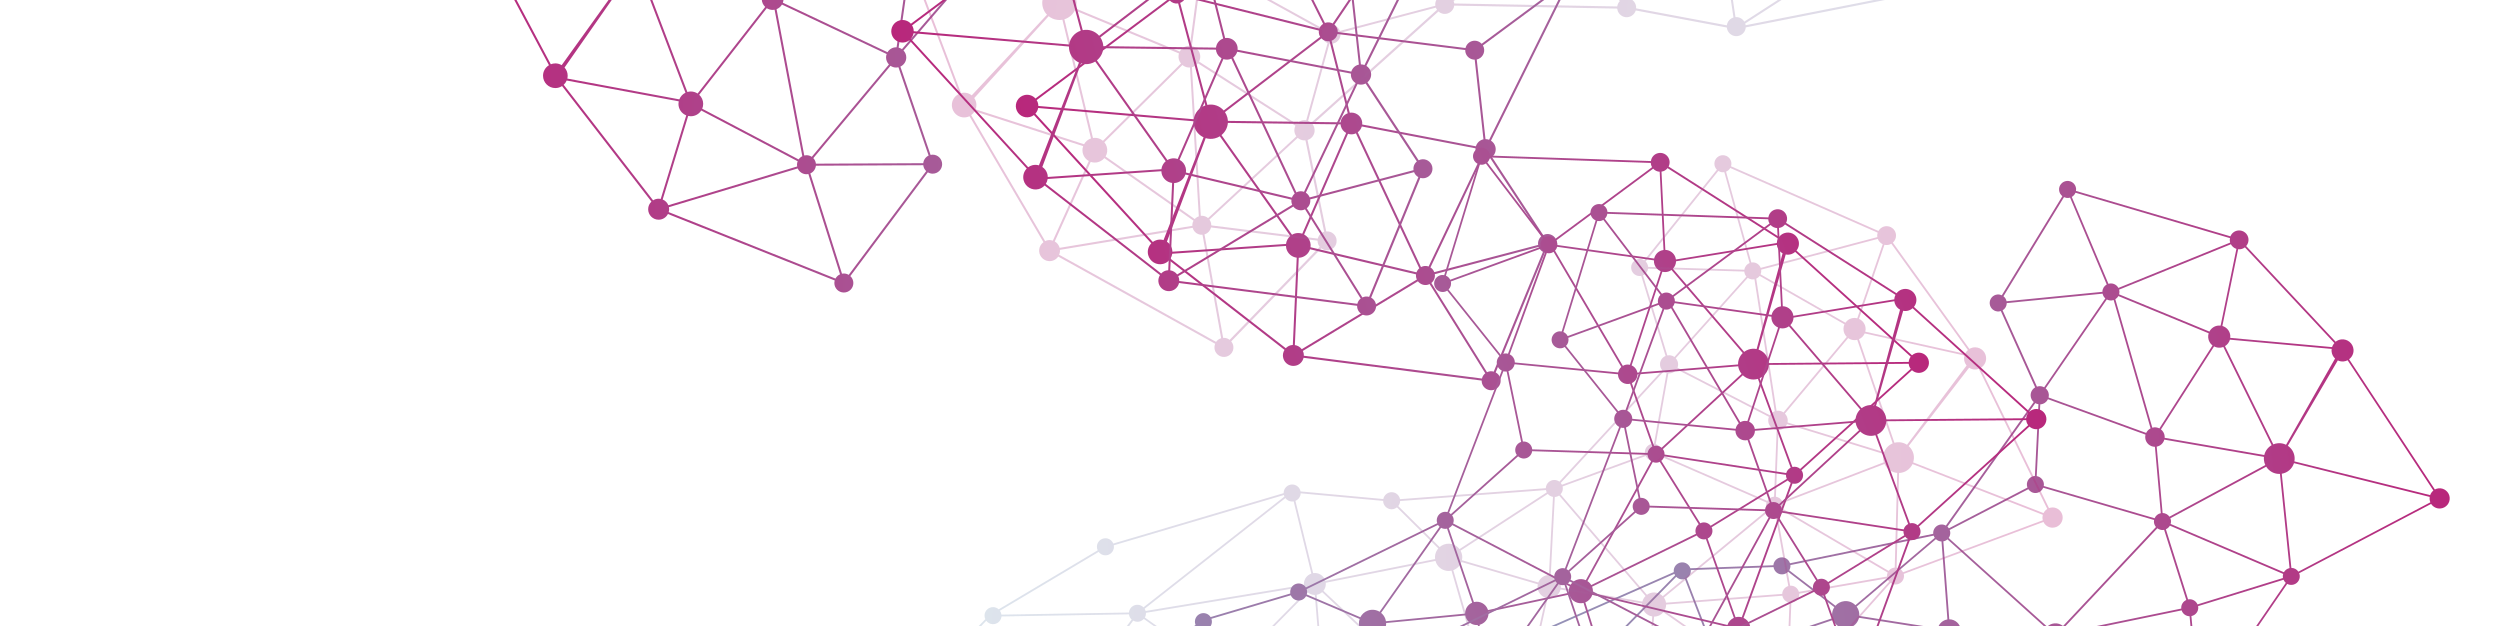 <?xml version="1.0" encoding="UTF-8"?>
<svg id="dots" xmlns="http://www.w3.org/2000/svg" xmlns:xlink="http://www.w3.org/1999/xlink" viewBox="0 0 1221.68 305.9">
  <defs>
    <style>
      .cls-1 {
        fill: url(#_무제_그라디언트_7-2);
      }

      .cls-2 {
        fill: url(#_무제_그라디언트_7-6);
      }

      .cls-3 {
        fill: url(#_무제_그라디언트_7-3);
      }

      .cls-4 {
        fill: url(#_무제_그라디언트_7);
      }

      .cls-5 {
        fill: url(#_무제_그라디언트_14);
      }

      .cls-6 {
        fill: url(#_무제_그라디언트_7-5);
      }

      .cls-7 {
        fill: url(#_무제_그라디언트_7-4);
      }

      .cls-8 {
        fill: url(#_무제_그라디언트_14-2);
      }
    </style>
    <linearGradient id="_무제_그라디언트_7" data-name="무제 그라디언트 7" x1="220.7" y1="-158.7" x2="981.61" y2="-158.7" gradientUnits="userSpaceOnUse">
      <stop offset="0" stop-color="#b8277b"/>
      <stop offset="1" stop-color="#81ccd8"/>
    </linearGradient>
    <linearGradient id="_무제_그라디언트_7-2" data-name="무제 그라디언트 7" x1="450.04" y1="-118.08" x2="1210.95" y2="-118.08" gradientTransform="translate(62.62 172.72) rotate(-14.43)" xlink:href="#_무제_그라디언트_7"/>
    <linearGradient id="_무제_그라디언트_7-3" data-name="무제 그라디언트 7" x1="400.2" y1="-168.62" x2="1161.11" y2="-168.62" gradientTransform="translate(62.62 172.72) rotate(-14.43)" xlink:href="#_무제_그라디언트_7"/>
    <linearGradient id="_무제_그라디언트_14" data-name="무제 그라디언트 14" x1="227.21" y1="-1296.9" x2="988.12" y2="-1296.9" gradientTransform="translate(55.28 1108.19) rotate(7.32)" gradientUnits="userSpaceOnUse">
      <stop offset="0" stop-color="#b8277b" stop-opacity=".3"/>
      <stop offset="1" stop-color="#81ccd8" stop-opacity=".3"/>
    </linearGradient>
    <linearGradient id="_무제_그라디언트_7-4" data-name="무제 그라디언트 7" x1="1067.02" y1="209.65" x2="1749.41" y2="209.65" gradientTransform="translate(2288.25 451.11) rotate(174.65)" xlink:href="#_무제_그라디언트_7"/>
    <linearGradient id="_무제_그라디언트_7-5" data-name="무제 그라디언트 7" x1="1155.74" y1="432.69" x2="1838.13" y2="432.69" gradientTransform="translate(2209.82 284.98) rotate(160.22)" xlink:href="#_무제_그라디언트_7"/>
    <linearGradient id="_무제_그라디언트_7-6" data-name="무제 그라디언트 7" x1="1111.05" y1="387.36" x2="1793.44" y2="387.36" gradientTransform="translate(2209.82 284.98) rotate(160.22)" xlink:href="#_무제_그라디언트_7"/>
    <linearGradient id="_무제_그라디언트_14-2" data-name="무제 그라디언트 14" x1="1090.38" y1="-1037.32" x2="1772.77" y2="-1037.32" gradientTransform="translate(2129.98 -647.11) rotate(-178.03)" xlink:href="#_무제_그라디언트_14"/>
  </defs>
  <g>
    <path class="cls-4" d="M976.33-264.59c-.1,0-.2,.02-.3,.03l-11.31-73.72c1.98-.53,3.45-2.32,3.45-4.47,0-2.56-2.08-4.64-4.65-4.64-1.45,0-2.73,.67-3.58,1.72l-72.99-47.42c.32-.63,.52-1.34,.52-2.09,0-2.57-2.08-4.65-4.65-4.65-1.61,0-3.03,.83-3.86,2.08l-103.59-53.86c.31-.75,.49-1.58,.49-2.44,0-3.47-2.81-6.28-6.28-6.28s-6.28,2.81-6.28,6.28c0,2.68,1.69,4.97,4.06,5.87l-22.61,77.87c-.26-.05-.52-.08-.8-.08-2.56,0-4.64,2.08-4.64,4.64,0,2.14,1.44,3.92,3.4,4.46l-10.09,61.49c-.09,0-.17-.03-.26-.03-2.57,0-4.64,2.08-4.64,4.65,0,1.84,1.08,3.42,2.64,4.17l-31.15,88.15c-.34-.08-.7-.14-1.06-.14-2.57,0-4.65,2.08-4.65,4.65,0,.06,0,.11,.02,.16l-70.81,10.25c-.64-2.86-3.19-5-6.24-5-3.2,0-5.84,2.35-6.32,5.42l-86.41-6.64c-.02-3.4-2.78-6.16-6.19-6.16s-6.18,2.77-6.18,6.19c0,.94,.21,1.83,.59,2.62l-64.56,36.96c-.84-1.16-2.2-1.93-3.75-1.93-2.4,0-4.36,1.84-4.59,4.18l-65.1,.45c-.27-3.28-3.02-5.85-6.37-5.85-3.53,0-6.4,2.86-6.4,6.4,0,1.79,.74,3.41,1.93,4.57l-49.88,59.88c-.74-.49-1.62-.78-2.57-.78-2.57,0-4.65,2.08-4.65,4.65,0,.45,.09,.88,.2,1.29l-75.12,30.91c-.92-1.76-2.76-2.96-4.89-2.96-3.04,0-5.51,2.47-5.51,5.51s2.47,5.52,5.51,5.52c.76,0,1.48-.16,2.14-.43l39.92,75c-1.74,1.06-2.9,2.96-2.9,5.14,0,3.33,2.7,6.03,6.02,6.03,1.21,0,2.33-.36,3.28-.98l43.68,56.46c-.99,.94-1.61,2.25-1.61,3.72,0,2.84,2.29,5.13,5.13,5.13,1.98,0,3.68-1.13,4.53-2.78l81.52,32.48c-.11,.4-.19,.81-.19,1.24,0,2.56,2.08,4.64,4.65,4.64s4.64-2.08,4.64-4.64c0-1.35-.58-2.55-1.49-3.39l37.89-50.71c.69,.41,1.49,.66,2.35,.66,2.56,0,4.64-2.08,4.64-4.64s-2.08-4.65-4.64-4.65c-.35,0-.69,.05-1.02,.12l-14.75-43.15c1.7-.78,2.88-2.49,2.88-4.48,0-1.32-.52-2.51-1.36-3.4l53.94-62.56c.75,.52,1.65,.83,2.63,.83,2.57,0,4.65-2.08,4.65-4.65h0s79.2-8.71,79.2-8.71c.46,2.08,2.31,3.64,4.53,3.64s4.2-1.68,4.57-3.88l45.21,2.6c.46,2.08,2.31,3.63,4.52,3.63,2.57,0,4.65-2.08,4.65-4.65,0-.08-.02-.15-.02-.23l91.85-30.63c.74,1.6,2.34,2.72,4.21,2.72,2.57,0,4.65-2.08,4.65-4.65,0-.75-.19-1.44-.51-2.07l52.81-33.98c.81,.67,1.83,1.09,2.96,1.09,2.57,0,4.65-2.08,4.65-4.64,0-.75-.2-1.44-.51-2.06l28.03-31.21c.77,.55,1.7,.89,2.71,.89,2.57,0,4.65-2.08,4.65-4.65,0-.24-.04-.48-.08-.72l69.39-18.75c.68,1.73,2.35,2.96,4.32,2.96,2.57,0,4.65-2.08,4.65-4.64,0-1.31-.55-2.49-1.43-3.34l55.76-71.87c.82,.52,1.78,.83,2.82,.83,2.92,0,5.28-2.36,5.28-5.28s-2.36-5.27-5.28-5.27Zm-89.92-127.67l72.98,47.42c-.31,.63-.51,1.34-.51,2.09,0,.14,.03,.26,.04,.4l-61.8,12.15c-.79-2.85-3.4-4.96-6.51-4.96-.09,0-.18,.01-.28,.02l-6.47-55.52c1.02-.23,1.9-.81,2.55-1.6Zm84.76,134.02l-96.47,29.9c-.69-1.73-2.15-3.07-3.95-3.61l18.96-89.78c.3,.04,.6,.07,.9,.07,1.95,0,3.69-.82,4.93-2.14l76.39,61.58c-.55,.83-.88,1.83-.88,2.9,0,.37,.04,.73,.12,1.08Zm-86.09-66.31l-83.45,67.98c-.68-.67-1.57-1.12-2.56-1.27l3.43-79.99c2.01-.13,3.66-1.52,4.17-3.4l77.22,12.26c-.01,.19-.03,.37-.03,.56,0,1.44,.46,2.77,1.22,3.86Zm-87.01,66.67c-1.35,.09-2.52,.74-3.31,1.73l-58.25-36.99c.31-.62,.5-1.31,.5-2.04,0-.79-.22-1.52-.56-2.17l62.22-42.1c.71,.83,1.7,1.41,2.83,1.58l-3.43,79.99Zm-3.85,2.57c-.31,.62-.5,1.31-.5,2.04,0,1.74,.97,3.23,2.38,4.03l-25.77,60.07c-.43-.14-.88-.23-1.35-.23-.34,0-.67,.04-.98,.11l-33.71-101.68c.66-.3,1.23-.76,1.68-1.33l58.25,36.99Zm2.8,6.46c.43,.14,.88,.23,1.35,.23,1.8,0,3.34-1.03,4.11-2.53l60.61,23.36c-.16,.55-.25,1.14-.25,1.74,0,.66,.1,1.29,.29,1.88l-90.1,37.2c-.41-.76-1.03-1.38-1.78-1.81l25.77-60.07Zm5.82-3.23c.1-.38,.17-.77,.17-1.19,0-.93-.28-1.79-.75-2.52l83.46-67.98c.81,.86,1.85,1.5,3.01,1.84l-18.96,89.78c-.26-.03-.51-.06-.78-.06-2.44,0-4.54,1.43-5.54,3.49l-60.61-23.36Zm76.41-140.17c.85,1.04,2.13,1.71,3.57,1.71h.04l6.48,55.51c-2.61,.5-4.69,2.5-5.29,5.07l-77.23-12.26c.01-.07,.03-.15,.03-.22,0-.76-.2-1.47-.53-2.1l72.93-47.71Zm-104.35-58.47l103.61,53.85c-.21,.53-.33,1.09-.33,1.69,0,.76,.2,1.46,.52,2.1l-72.93,47.7c-.85-1.04-2.12-1.71-3.57-1.71-.28,0-.55,.04-.81,.08l-29.58-101.18c1.29-.49,2.37-1.39,3.09-2.53Zm-8.51,9.45l1.92-6.63c.41,.08,.84,.13,1.27,.13s.86-.05,1.28-.13l29.57,101.17c-1,.41-1.81,1.17-2.31,2.11l-49.71-19.88c.11-.4,.19-.81,.19-1.25,0-1.93-1.19-3.59-2.88-4.29l20.67-71.23Zm-22.69,80.14c.08,0,.16,.03,.25,.03,1.78,0,3.3-1.01,4.08-2.47l49.72,19.88c-.11,.4-.19,.81-.19,1.25,0,.78,.21,1.51,.55,2.16l-62.22,42.11c-.6-.7-1.38-1.22-2.29-1.47l10.1-61.49Zm-12.41,70.46c.34,.08,.7,.13,1.07,.13,.34,0,.66-.04,.98-.11l33.71,101.68c-1.19,.55-2.1,1.59-2.49,2.86l-61.81-11.87c0-.12,.04-.24,.04-.37,0-1.85-1.08-3.42-2.64-4.17l31.14-88.15Zm-33.14,96.96c2.09,0,3.83-1.39,4.42-3.28l61.8,11.86c-.01,.13-.04,.25-.04,.38,0,1.41,.64,2.65,1.63,3.51l-40.98,59.69c-.65-.35-1.39-.57-2.19-.57-1.44,0-2.7,.66-3.56,1.69l-40.95-27.09c.33-.64,.53-1.36,.53-2.12,0-1.65-.86-3.09-2.16-3.92l19.91-40.44c.5,.18,1.03,.29,1.59,.29Zm20.04,76.65l-85.74,17.21c-.26-.9-.72-1.7-1.33-2.37l40.29-43.7c.78,.57,1.72,.92,2.76,.92,1.43,0,2.7-.67,3.55-1.69l40.96,27.09c-.33,.64-.53,1.35-.53,2.12,0,.14,.03,.28,.04,.42Zm-95.32-69.47c0-.15-.01-.28-.02-.42l70.81-10.25c.3,1.16,1.02,2.14,2,2.76l-19.91,40.45c-.5-.18-1.02-.3-1.58-.3-1.47,0-2.76,.69-3.61,1.75l-48.44-30.98c.48-.9,.75-1.92,.75-3.01Zm-1.3,3.85l48.45,30.98c-.31,.62-.5,1.31-.5,2.06,0,1.17,.45,2.22,1.16,3.04l-40.3,43.7c-1.01-.79-2.28-1.26-3.66-1.26-.06,0-.12,.01-.19,.01l-8.83-76.1c1.58-.31,2.94-1.2,3.87-2.43Zm-97.91-10.48l86.41,6.64c.01,3.53,2.87,6.39,6.4,6.39,.08,0,.16-.01,.24-.01l8.83,76.1c-1.14,.23-2.15,.78-2.95,1.55l-100.08-87.95c.58-.79,.99-1.71,1.15-2.72Zm-1.81,3.47l100.08,87.95c-.74,.99-1.18,2.22-1.18,3.55,0,.3,.03,.59,.07,.87l-59.35,13.97c-.93-3.04-3.76-5.25-7.1-5.25-.63,0-1.24,.09-1.82,.24l-32.61-100.06c.72-.3,1.36-.74,1.91-1.27Zm-4.3,1.74c.5,0,.98-.06,1.44-.17l32.61,100.06c-2.03,.82-3.61,2.49-4.29,4.58l-42-10.69c.06-.35,.1-.71,.1-1.08,0-2.94-2-5.41-4.71-6.14l16.21-86.59c.21,.02,.43,.03,.64,.03Zm-73.59,40.73c2.42-.16,4.34-2.15,4.34-4.61,0-.66-.14-1.29-.39-1.86l64.54-36.95c.82,1.2,2.05,2.08,3.48,2.47l-16.21,86.59c-.22-.02-.45-.03-.68-.03-3.05,0-5.6,2.15-6.22,5.02l-44.67-6.05c.01-.13,.02-.26,.02-.39,0-3.36-2.54-6.13-5.8-6.52l1.59-37.67Zm49.68,106.77l-44.72,18.13c-.78-1.45-2.3-2.45-4.07-2.45s-3.31,1.01-4.09,2.49l-58.51-23.14c.11-.39,.18-.8,.18-1.23,0-1-.32-1.92-.85-2.67l55.44-49c1.18,1.15,2.8,1.86,4.58,1.86,1.53,0,2.95-.53,4.07-1.41l48.94,53.11c-.72,.82-1.16,1.87-1.16,3.04,0,.44,.08,.86,.19,1.27ZM341.68,46.32L374.71,4c.83,.53,1.81,.85,2.86,.85,.33,0,.64-.04,.95-.1l13.55,71.58c-.73,.37-1.36,.91-1.81,1.58l-47.11-24.78c.31-.73,.48-1.53,.48-2.37,0-1.75-.75-3.33-1.95-4.44Zm-22.56-67.57l54.63-23.14c.71,1.27,2,2.16,3.52,2.34l-.17,36.3c-2.07,.19-3.79,1.54-4.49,3.41l-53.17-14.4c.11-.55,.17-1.12,.17-1.7,0-.99-.17-1.93-.49-2.81Zm.05,5.48L372.34-1.37c-.05,.29-.09,.59-.09,.9,0,1.52,.65,2.88,1.68,3.85l-33.03,42.33c-.96-.63-2.09-1-3.32-1-.58,0-1.14,.09-1.67,.25l-21.24-55.76c2.11-.96,3.76-2.76,4.5-4.97Zm49.66-74.68c1.84-.62,3.18-2.34,3.18-4.39h0s63.13-6.97,63.13-6.97c.19,1.02,.62,1.95,1.22,2.74l-55.45,49c-.83-.75-1.92-1.22-3.12-1.22-.17,0-.32,.03-.48,.05l-8.48-39.21Zm10.66,94.93c1.11-.44,2.03-1.23,2.64-2.25l51.16,24.18c-.19,.52-.3,1.07-.3,1.65,0,1.34,.54,2.56,1.41,3.45l-37.71,45.13c-.74-.5-1.62-.79-2.58-.79-.38,0-.74,.05-1.09,.13l-13.53-71.5Zm54.22,21.03L382.56,1.33c.2-.57,.33-1.17,.33-1.8,0-2.76-2.1-5-4.79-5.27l.17-36.31c1.57-.16,2.9-1.1,3.61-2.44l58.51,23.14c-.11,.39-.18,.8-.18,1.22,0,2.17,1.49,3.97,3.49,4.49l-5.56,38.77c-.07,0-.14-.02-.2-.02-1.8,0-3.36,.96-4.23,2.4Zm-59.74-176.36l65.09-.45c.24,2.08,1.84,3.73,3.9,4.04l-1.59,37.67c-2.03,.07-3.82,1.06-4.98,2.57l-63.18-41.22c.43-.78,.69-1.67,.76-2.61Zm-5.9,5.92c1.86-.14,3.51-1.07,4.59-2.47l63.17,41.21c-.51,.94-.81,2.02-.81,3.16,0,.08,.01,.15,.02,.22l-63.14,6.97c-.43-1.92-2.03-3.37-4.02-3.59l.19-45.5Zm-.22,54.69l8.48,39.21c-.96,.32-1.79,.93-2.36,1.75l-59.01-31.94c.22-.55,.35-1.14,.35-1.76,0-.15-.03-.3-.04-.45l47.7-9.98c.6,1.86,2.33,3.22,4.4,3.22,.16,0,.32-.03,.48-.05Zm-3.96-55.85c.91,.65,2,1.06,3.18,1.16l-.19,45.5c-2.33,.24-4.16,2.19-4.16,4.59,0,.16,.03,.3,.05,.45l-47.71,9.98c-.22-.68-.57-1.29-1.06-1.79l49.89-59.89Zm-49.4,65.75l59,31.93c-.22,.55-.35,1.14-.35,1.76,0,.47,.09,.91,.22,1.34l-54.63,23.14c-1.31-2.64-3.97-4.48-7.08-4.64l-.44-51.58c1.35-.16,2.54-.88,3.28-1.95Zm-3.26,70.28c.87,0,1.72-.13,2.51-.38l21.23,55.75c-1.37,.66-2.44,1.83-3,3.25l-54.73-10.17c.11-.45,.17-.91,.17-1.39,0-1.54-.58-2.94-1.53-4l30.97-44.3c1.27,.78,2.77,1.24,4.38,1.24Zm-4.62-70.71c.71,1.32,2.03,2.23,3.6,2.39l.44,51.58c-3.23,.22-5.96,2.26-7.16,5.12l-71.94-25.21c.11-.43,.18-.87,.18-1.34,0-.56-.09-1.11-.25-1.63l75.13-30.91Zm-32.13,112.61c-.9-.54-1.96-.86-3.09-.86-.79,0-1.54,.16-2.23,.43l-39.93-75.03c.87-.57,1.56-1.37,2-2.32l71.94,25.2c-.21,.73-.33,1.5-.33,2.3,0,2.62,1.21,4.96,3.1,6.5l-31.46,43.78Zm47.39,65.26c-1.01,0-1.93,.3-2.72,.8l-43.69-56.46c.63-.58,1.13-1.29,1.47-2.09l54.75,10.17c-.08,.4-.14,.81-.14,1.24,0,2.55,1.57,4.73,3.81,5.62l-12.47,40.83c-.33-.07-.67-.11-1.01-.11Zm1.96,.4l12.47-40.83c.41,.09,.84,.14,1.28,.14,2.15,0,4.03-1.12,5.1-2.8l47.12,24.79c-.21,.53-.33,1.1-.33,1.7,0,.29,.03,.57,.08,.85l-62.94,18.94c-.52-1.26-1.52-2.27-2.78-2.79Zm84.46,38.63l-81.52-32.48c.13-.45,.23-.92,.23-1.42,0-.34-.04-.67-.1-.99l62.93-18.93c.71,1.67,2.36,2.84,4.28,2.84,.32,0,.62-.04,.92-.1l15.48,49c-.96,.42-1.73,1.16-2.22,2.08Zm6.44-1.82c-.69-.41-1.49-.66-2.35-.66-.32,0-.62,.03-.92,.09l-15.48-48.99c1.49-.66,2.55-2.08,2.73-3.77l52.47-.24c.12,1.13,.64,2.13,1.43,2.87l-37.88,50.7Zm39.07-58.29c-1.44,.68-2.46,2.07-2.63,3.72l-52.46,.24c-.12-1.04-.57-1.98-1.26-2.7l37.71-45.13c.79,.54,1.75,.86,2.78,.86,.38,0,.75-.06,1.11-.14l14.75,43.15Zm-13.03-52.01c-.49-.35-1.05-.59-1.64-.74l5.56-38.77c.06,0,.11,.02,.16,.02,2.57,0,4.65-2.08,4.65-4.65,0-.44-.09-.86-.2-1.26l44.72-18.14c.19,.36,.42,.68,.69,.97l-53.94,62.57Zm56.91-70.33c-.88,.08-1.67,.39-2.34,.88l-48.94-53.11c.8-.86,1.37-1.92,1.62-3.1l44.68,6.05c0,.12-.02,.23-.02,.35,0,3.31,2.52,6.03,5.75,6.34l-.75,42.59Zm.99,.02l.76-42.6c2.63-.16,4.82-1.91,5.64-4.3l42,10.69c-.08,.44-.13,.88-.13,1.34,0,1.41,.4,2.72,1.08,3.85l-46.45,32.55c-.73-.83-1.74-1.39-2.9-1.53Zm83.16-5.13l-79.21,8.71c-.09-.44-.26-.84-.48-1.23l46.45-32.55c1.36,1.68,3.44,2.76,5.78,2.76,1.97,0,3.76-.77,5.09-2.03l23.29,21.57c-.57,.78-.92,1.73-.92,2.77Zm54.3,2.34h0s-45.04-2.58-45.04-2.58c-.12-2.45-2.13-4.41-4.62-4.41-1.16,0-2.22,.44-3.03,1.15l-23.29-21.57c1.03-1.27,1.65-2.9,1.65-4.67,0-.41-.04-.81-.11-1.21l59.36-13.96c.78,2.39,3.02,4.12,5.67,4.12,.39,0,.77-.04,1.13-.11l11,39.03c-1.6,.73-2.72,2.34-2.72,4.21Zm4.64-4.64c-.33,0-.66,.04-.97,.11l-10.99-38.99c2.27-.85,3.88-3.02,3.88-5.58,0-.23-.02-.46-.04-.68l85.73-17.21c.14,.42,.31,.83,.56,1.2l-74.57,62.89c-.85-1.05-2.14-1.74-3.6-1.74Zm104.29-31.06c-.85-1.05-2.14-1.74-3.6-1.74-2.56,0-4.64,2.08-4.64,4.65,0,.34,.04,.67,.11,.98l-91.7,30.58c-.08-.29-.18-.56-.31-.83l74.67-62.97c.83,.79,1.96,1.29,3.2,1.29,2.48,0,4.48-1.94,4.62-4.38l69.39-3.54c.12,.78,.44,1.49,.9,2.09l-52.64,33.87Zm59.9-39.61c-.85-1.04-2.13-1.73-3.59-1.73-2.47,0-4.48,1.94-4.62,4.38l-69.39,3.54c-.17-1.11-.74-2.08-1.55-2.78l40.98-59.69c.65,.35,1.39,.57,2.19,.57,1.79,0,3.32-1.02,4.1-2.51l58.7,22.91c-.1,.38-.17,.78-.17,1.2,0,1.19,.46,2.27,1.2,3.09l-27.85,31.02Zm31.29-38.75c-1.79,0-3.32,1.02-4.1,2.5l-58.71-22.9c.11-.38,.18-.78,.18-1.2,0-.45-.08-.88-.2-1.29l90.09-37.21c.54,1.04,1.36,1.91,2.36,2.5l-28.06,57.88c-.49-.17-1.01-.28-1.56-.28Zm73.64-16.51c0,.24,.03,.48,.07,.72l-69.39,18.75c-.36-.94-1.02-1.72-1.86-2.25l28.06-57.87c.69,.26,1.44,.42,2.22,.42,1.5,0,2.87-.54,3.94-1.43l38.02,38.73c-.65,.8-1.06,1.81-1.06,2.93Zm7.07-3.95c-.71-.43-1.54-.7-2.43-.7-1.09,0-2.07,.39-2.86,1.02l-38.03-38.74c.94-1.08,1.51-2.48,1.51-4.02,0-.46-.06-.91-.15-1.34l96.46-29.89c.29,.69,.73,1.29,1.26,1.8l-55.76,71.87Zm55.6-79.39l-76.39-61.57c.75-1.09,1.19-2.41,1.19-3.84,0-.27-.02-.54-.05-.81l61.8-12.15c.59,1.89,2.33,3.27,4.41,3.27,.07,0,.14-.02,.21-.02l11.31,73.7c-.95,.24-1.81,.74-2.48,1.42Z"/>
    <path class="cls-1" d="M1174.43-344.65c-.1,.02-.19,.07-.28,.1l-29.32-68.58c1.79-1.01,2.76-3.11,2.23-5.19-.64-2.48-3.17-3.98-5.66-3.33-1.4,.36-2.48,1.33-3.04,2.56l-82.5-27.73c.15-.69,.17-1.43-.02-2.15-.64-2.49-3.17-3.98-5.66-3.34-1.56,.4-2.73,1.56-3.22,2.98l-113.74-26.35c.11-.8,.08-1.65-.13-2.49-.86-3.36-4.29-5.38-7.65-4.52s-5.38,4.29-4.52,7.65c.67,2.6,2.88,4.39,5.39,4.67l-2.49,81.05c-.26,.02-.52,.05-.79,.12-2.48,.64-3.98,3.17-3.34,5.65,.53,2.07,2.37,3.44,4.4,3.47l5.55,62.06c-.09,.01-.17,.01-.26,.04-2.49,.64-3.98,3.17-3.33,5.66,.46,1.78,1.9,3.04,3.6,3.38l-8.2,93.13c-.35,0-.71,.04-1.06,.13-2.49,.64-3.98,3.17-3.34,5.66,.01,.06,.04,.1,.06,.15l-66.02,27.57c-1.33-2.61-4.34-4.05-7.29-3.29-3.1,.8-5.07,3.73-4.77,6.82l-85.34,15.1c-.87-3.29-4.23-5.27-7.53-4.42s-5.29,4.22-4.44,7.53c.23,.91,.66,1.72,1.22,2.39l-53.31,51.88c-1.1-.91-2.61-1.32-4.11-.93-2.32,.6-3.76,2.87-3.4,5.19l-62.93,16.66c-1.08-3.11-4.38-4.91-7.63-4.08-3.42,.88-5.49,4.36-4.6,7.79,.45,1.73,1.57,3.12,3.01,3.94L576.56-7.27c-.84-.29-1.76-.35-2.68-.11-2.49,.64-3.98,3.17-3.34,5.66,.11,.44,.31,.83,.52,1.2l-65.05,48.66c-1.33-1.48-3.41-2.18-5.47-1.65-2.94,.76-4.72,3.77-3.96,6.71s3.77,4.73,6.71,3.97c.74-.19,1.39-.52,1.97-.95l57.35,62.69c-1.42,1.46-2.07,3.59-1.53,5.7,.83,3.22,4.12,5.17,7.33,4.34,1.17-.3,2.17-.93,2.93-1.77l56.37,43.79c-.72,1.16-1,2.58-.63,4,.71,2.75,3.5,4.4,6.25,3.69,1.92-.49,3.28-2.01,3.69-3.82l87.04,11.14c0,.41,.02,.83,.13,1.25,.64,2.48,3.17,3.98,5.66,3.33,2.48-.64,3.98-3.17,3.34-5.65-.34-1.31-1.2-2.33-2.29-2.91l24.06-58.55c.77,.23,1.61,.27,2.44,.05,2.48-.64,3.98-3.17,3.34-5.65s-3.17-3.98-5.65-3.35c-.34,.09-.66,.22-.96,.37l-25.04-38.11c1.45-1.18,2.17-3.13,1.67-5.06-.33-1.28-1.13-2.3-2.16-2.95L765.23-5.28c.86,.32,1.8,.39,2.75,.15,2.49-.64,3.98-3.17,3.34-5.66h0s74.53-28.17,74.53-28.17c.96,1.9,3.14,2.95,5.29,2.4s3.65-2.67,3.46-4.9l44.43-8.75c.96,1.9,3.14,2.94,5.28,2.39,2.49-.64,3.98-3.17,3.34-5.66-.02-.08-.06-.14-.08-.22l81.32-52.55c1.12,1.37,2.94,2.05,4.75,1.58,2.49-.64,3.98-3.17,3.34-5.66-.19-.73-.54-1.35-1.01-1.88l42.68-46.07c.95,.45,2.04,.6,3.14,.32,2.49-.64,3.98-3.17,3.35-5.65-.19-.73-.55-1.34-1.01-1.87l19.37-37.21c.88,.34,1.87,.44,2.85,.19,2.49-.64,3.98-3.17,3.34-5.66-.06-.23-.16-.45-.26-.68l62.53-35.45c1.09,1.51,3.01,2.28,4.92,1.79,2.49-.64,3.98-3.17,3.35-5.65-.33-1.27-1.15-2.27-2.22-2.88l36.09-83.5c.92,.3,1.93,.36,2.94,.1,2.83-.73,4.53-3.6,3.8-6.43s-3.6-4.52-6.43-3.79Zm-118.9-101.23l82.49,27.74c-.14,.69-.16,1.42,.03,2.15,.03,.14,.09,.24,.14,.38l-56.82,27.17c-1.48-2.56-4.53-3.96-7.54-3.18-.09,.02-.17,.05-.27,.09l-20.1-52.16c.93-.48,1.64-1.26,2.07-2.18Zm115.48,108.67l-85.97,53c-1.1-1.5-2.85-2.44-4.72-2.51l-4.01-91.67c.3-.04,.6-.08,.89-.16,1.89-.49,3.37-1.71,4.24-3.3l89.33,40.6c-.33,.94-.4,1.99-.13,3.03,.09,.36,.22,.7,.39,1.02Zm-99.9-42.76l-63.88,86.63c-.83-.48-1.8-.69-2.8-.59l-16.61-78.32c1.91-.63,3.17-2.38,3.19-4.33l77.84-7.37c.04,.19,.06,.37,.11,.55,.36,1.39,1.14,2.57,2.14,3.43Zm-67.65,86.25c-1.28,.42-2.26,1.34-2.77,2.5l-65.63-21.31c.15-.68,.16-1.39-.02-2.1-.2-.77-.59-1.42-1.08-1.96l49.77-56.28c.89,.63,2,.94,3.13,.82l16.61,78.32Zm-3.09,3.45c-.15,.68-.16,1.39,.02,2.1,.43,1.69,1.74,2.89,3.31,3.31l-9.99,64.6c-.45-.03-.91,0-1.36,.11-.33,.08-.64,.21-.92,.35l-57.99-90.07c.56-.45,1-1.04,1.3-1.71l65.63,21.31Zm4.32,5.56c.45,.03,.91,0,1.36-.11,1.74-.45,2.98-1.83,3.35-3.47l64.52,7.52c-.02,.57,.04,1.17,.19,1.75,.16,.64,.42,1.22,.75,1.75l-77.99,58.48c-.59-.63-1.34-1.08-2.17-1.31l9.99-64.6Zm4.83-4.58c0-.39-.03-.79-.13-1.19-.23-.9-.72-1.66-1.35-2.25l63.89-86.63c1,.63,2.17,.99,3.37,1.03l4.01,91.67c-.26,.04-.51,.07-.77,.14-2.36,.61-4.04,2.52-4.5,4.76l-64.52-7.52Zm39.07-154.79c1.08,.8,2.49,1.13,3.88,.77h.04s20.11,52.13,20.11,52.13c-2.4,1.13-3.92,3.59-3.86,6.23l-77.85,7.37c0-.07,0-.15-.03-.22-.19-.74-.56-1.37-1.04-1.9l58.74-64.38Zm-115.63-30.62l113.76,26.33c-.07,.57-.05,1.14,.1,1.72,.19,.74,.56,1.36,1.03,1.9l-58.74,64.37c-1.08-.8-2.48-1.13-3.88-.77-.27,.07-.52,.18-.76,.28l-53.86-90.62c1.13-.8,1.95-1.94,2.36-3.22Zm-5.89,11.27l.21-6.9c.42-.02,.85-.08,1.26-.19s.82-.26,1.21-.45l53.85,90.61c-.87,.65-1.46,1.58-1.71,2.62l-53.1-6.86c0-.41-.02-.83-.13-1.26-.48-1.87-2.05-3.18-3.86-3.44l2.27-74.13Zm-2,83.27c.08-.01,.16-.01,.25-.03,1.72-.44,2.94-1.8,3.34-3.41l53.11,6.86c0,.41,.02,.83,.13,1.26,.19,.76,.58,1.41,1.07,1.95l-49.76,56.29c-.76-.53-1.64-.84-2.58-.85l-5.54-62.07Zm5.54,71.33c.35,0,.71-.05,1.07-.14,.33-.08,.63-.2,.92-.35l57.99,90.07c-1.02,.83-1.64,2.06-1.7,3.39l-62.82,3.91c-.02-.12-.02-.24-.05-.37-.46-1.79-1.9-3.04-3.6-3.38l8.19-93.13Zm-7.93,102.16c2.02-.52,3.36-2.3,3.46-4.28l62.81-3.92c.02,.13,.02,.25,.06,.38,.35,1.37,1.28,2.41,2.45,2.99l-24.81,68.02c-.72-.18-1.49-.21-2.26,0-1.39,.36-2.45,1.31-3.03,2.52l-46.41-16.03c.16-.7,.17-1.45-.02-2.19-.41-1.6-1.6-2.78-3.07-3.26l9.2-44.13c.53,.05,1.07,.02,1.61-.12Zm38.51,69.24l-78.75,38.03c-.48-.81-1.12-1.47-1.88-1.96l28.13-52.36c.9,.36,1.89,.46,2.9,.2,1.38-.36,2.45-1.32,3.02-2.52l46.42,16.03c-.16,.7-.18,1.44,.02,2.19,.03,.14,.1,.26,.14,.4Zm-109.63-43.52c-.04-.15-.08-.27-.12-.4l66.02-27.57c.58,1.05,1.52,1.82,2.62,2.17l-9.2,44.14c-.53-.05-1.06-.04-1.6,.1-1.42,.37-2.5,1.36-3.06,2.59l-54.63-17.93c.24-.99,.25-2.05-.02-3.1Zm-.3,4.05l54.64,17.93c-.15,.68-.16,1.39,.03,2.12,.29,1.13,.99,2.04,1.88,2.65l-28.14,52.36c-1.17-.51-2.52-.65-3.86-.31-.06,.01-.11,.04-.18,.06l-27.52-71.5c1.45-.69,2.55-1.89,3.14-3.32Zm-97.43,14.25l85.34-15.1c.89,3.42,4.37,5.47,7.79,4.59,.08-.02,.15-.05,.23-.07l27.52,71.5c-1.05,.51-1.89,1.29-2.47,2.24l-118.84-60.23c.36-.91,.53-1.9,.44-2.92Zm-.89,3.81l118.84,60.23c-.47,1.14-.59,2.44-.26,3.73,.07,.29,.18,.56,.28,.83l-54,28.32c-1.66-2.71-4.95-4.15-8.18-3.31-.61,.16-1.18,.4-1.7,.69l-56.52-88.78c.62-.47,1.13-1.06,1.53-1.71Zm-3.73,2.76c.48-.12,.93-.3,1.35-.52l56.52,88.78c-1.76,1.3-2.88,3.31-3.01,5.5l-43.34,.11c-.03-.35-.08-.71-.17-1.07-.73-2.85-3.29-4.74-6.09-4.77l-5.88-87.9c.21-.03,.42-.08,.63-.13Zm-61.12,57.78c2.3-.76,3.67-3.16,3.05-5.55-.16-.64-.46-1.21-.84-1.7l53.3-51.87c1.09,.96,2.5,1.5,3.99,1.52l5.88,87.9c-.22,.04-.44,.08-.67,.14-2.95,.76-4.89,3.48-4.77,6.41l-44.77,5.27c-.02-.13-.05-.26-.08-.38-.84-3.25-3.99-5.3-7.24-4.87l-7.85-36.88ZM762.83-7.3l-38.79,28.7c-1.12-1.21-2.84-1.8-4.55-1.36s-2.95,1.8-3.34,3.43l-62.43-7.83c0-.41-.03-.82-.13-1.24-.25-.97-.79-1.78-1.49-2.37l41.48-61.27c1.43,.82,3.18,1.1,4.9,.66,1.48-.38,2.72-1.25,3.59-2.38l60.63,39.24c-.49,.97-.66,2.1-.37,3.23,.11,.43,.29,.81,.5,1.18Zm-125.54,121.9l21.44-49.22c.94,.31,1.96,.37,2.98,.11,.32-.08,.61-.2,.9-.33l30.96,65.94c-.61,.54-1.09,1.22-1.36,1.98l-51.8-12.26c.12-.78,.08-1.6-.13-2.41-.44-1.69-1.56-3.04-2.99-3.81Zm-38.69-59.82l47.14-36.02c1,1.05,2.48,1.59,3.99,1.39l8.88,35.2c-1.96,.7-3.29,2.44-3.5,4.42l-55.08-.7c-.03-.56-.11-1.13-.26-1.69-.25-.96-.65-1.83-1.17-2.6Zm1.41,5.29l55.08,.7c.02,.29,.06,.59,.14,.89,.38,1.47,1.35,2.63,2.59,3.31l-21.44,49.23c-1.09-.37-2.27-.45-3.46-.14-.56,.14-1.08,.37-1.55,.66l-34.47-48.71c1.8-1.46,2.95-3.61,3.12-5.93Zm29.48-84.7c1.63-1.06,2.5-3.06,1.99-5.04h0s59.4-22.48,59.4-22.48c.44,.94,1.09,1.73,1.86,2.35l-41.49,61.27c-.99-.52-2.16-.7-3.33-.4-.16,.04-.3,.11-.45,.17l-17.98-35.86Zm33.98,89.28c.97-.7,1.66-1.7,2-2.84l55.57,10.67c-.05,.55-.02,1.11,.12,1.67,.33,1.3,1.16,2.34,2.23,2.99l-25.27,53.1c-.84-.3-1.77-.36-2.7-.12-.37,.09-.7,.23-1.02,.4l-30.92-65.87Zm57.75,6.85l-55.56-10.67c.05-.6,.03-1.22-.13-1.83-.69-2.67-3.28-4.32-5.95-3.91l-8.88-35.21c1.48-.55,2.53-1.79,2.89-3.26l62.43,7.83c0,.41,.03,.82,.13,1.23,.54,2.1,2.43,3.47,4.5,3.48l4.28,38.93c-.07,0-.14,.02-.2,.03-1.74,.45-3.01,1.77-3.5,3.38Zm-101.81-155.91l62.92-16.66c.75,1.95,2.71,3.15,4.78,2.94l7.85,36.88c-1.95,.57-3.44,1.98-4.18,3.73l-71.46-24.17c.22-.86,.25-1.79,.09-2.72Zm-4.24,7.2c1.77-.6,3.13-1.91,3.83-3.54l71.45,24.17c-.26,1.04-.28,2.16,0,3.26,.02,.08,.05,.14,.07,.21l-59.41,22.49c-.89-1.75-2.81-2.76-4.79-2.47l-11.16-44.11Zm13.42,53.02l17.98,35.86c-.85,.55-1.5,1.35-1.85,2.28L579.63-2.25c.08-.59,.05-1.19-.1-1.79-.04-.15-.1-.28-.15-.43l43.71-21.55c1.04,1.65,3.06,2.54,5.06,2.02,.15-.04,.3-.11,.45-.17Zm-17.75-53.1c1.04,.4,2.2,.53,3.37,.33l11.16,44.11c-2.2,.81-3.48,3.16-2.88,5.48,.04,.15,.1,.28,.16,.42l-43.72,21.55c-.38-.6-.87-1.11-1.47-1.47l33.39-70.43ZM579.39-1.28l65.1,16.22c-.08,.59-.05,1.19,.1,1.79,.12,.46,.31,.86,.55,1.24l-47.14,36.02c-1.93-2.23-4.96-3.35-8.01-2.73l-13.28-49.84c1.27-.49,2.24-1.49,2.69-2.71Zm14.36,68.88c.84-.22,1.63-.55,2.34-.99l34.45,48.7c-1.16,.98-1.91,2.38-2.1,3.9l-55.54,3.79c0-.46-.06-.92-.18-1.39-.38-1.49-1.29-2.7-2.48-3.49l18.95-50.62c1.42,.44,2.99,.51,4.55,.11ZM571.65,.27c1.02,1.1,2.52,1.65,4.08,1.42l13.28,49.84c-3.07,1.02-5.21,3.67-5.66,6.74l-75.95-6.49c0-.44-.04-.89-.16-1.34-.14-.54-.36-1.05-.65-1.52L571.65,.27Zm-3.05,117.06c-1.01-.3-2.11-.34-3.21-.06-.77,.2-1.45,.54-2.05,.97l-57.37-62.71c.7-.77,1.17-1.72,1.36-2.75l75.95,6.48c-.02,.76,.05,1.53,.25,2.31,.65,2.54,2.41,4.5,4.62,5.52l-19.56,50.24Zm62.16,51.39c-.98,.25-1.79,.77-2.43,1.45l-56.38-43.79c.47-.72,.77-1.53,.9-2.39l55.56-3.8c.02,.41,.07,.82,.17,1.24,.64,2.47,2.7,4.19,5.09,4.49l-1.9,42.65c-.34,.01-.68,.06-1.01,.15Zm2-.1l1.9-42.65c.42-.02,.85-.07,1.27-.18,2.08-.54,3.62-2.09,4.24-3.98l51.81,12.27c-.07,.57-.05,1.15,.1,1.73,.07,.28,.17,.54,.29,.8l-56.23,34.03c-.82-1.09-2.04-1.82-3.39-2.01Zm91.42,16.36l-87.04-11.14c.01-.47,0-.95-.13-1.43-.08-.33-.21-.64-.34-.93l56.23-34.02c1.1,1.44,2.99,2.16,4.85,1.68,.31-.08,.59-.19,.87-.33l27.2,43.6c-.83,.65-1.39,1.55-1.63,2.57Zm5.78-3.37c-.77-.23-1.61-.27-2.44-.05-.31,.08-.59,.18-.87,.32l-27.2-43.59c1.28-1.01,1.95-2.65,1.7-4.33l50.75-13.31c.4,1.06,1.15,1.9,2.1,2.42l-24.05,58.54Zm23.31-66.19c-1.23,1.02-1.87,2.62-1.62,4.26l-50.75,13.31c-.38-.98-1.05-1.78-1.89-2.3l25.27-53.1c.9,.33,1.91,.4,2.91,.14,.37-.09,.71-.25,1.04-.41l25.04,38.11Zm-25.58-47.12c-.56-.22-1.16-.31-1.77-.31l-4.28-38.93c.06-.01,.11,0,.16-.02,2.49-.64,3.98-3.17,3.34-5.66-.11-.43-.3-.81-.51-1.17l38.79-28.71c.27,.3,.58,.55,.91,.77l-36.65,74.04Zm37.59-82.29c-.83,.3-1.52,.79-2.05,1.44l-60.63-39.24c.56-1.03,.85-2.2,.8-3.41l44.78-5.28c.02,.12,.04,.23,.07,.34,.82,3.21,3.94,5.21,7.15,4.71l9.89,41.43Zm.96-.23l-9.88-41.45c2.51-.81,4.19-3.05,4.39-5.57l43.34-.11c.03,.45,.09,.88,.21,1.33,.35,1.37,1.07,2.53,2.01,3.46l-36.87,43.1c-.91-.62-2.03-.91-3.19-.76Zm79.26-25.69l-74.54,28.18c-.2-.4-.46-.75-.77-1.07l36.87-43.1c1.74,1.29,4.02,1.82,6.29,1.23,1.91-.49,3.45-1.68,4.42-3.23l27.93,15.09c-.36,.9-.46,1.9-.2,2.91Zm53.17-11.27h0s-44.26,8.73-44.26,8.73c-.73-2.34-3.16-3.74-5.57-3.12-1.12,.29-2.04,.98-2.65,1.87l-27.93-15.09c.68-1.49,.88-3.22,.43-4.93-.1-.4-.24-.77-.41-1.14l54.01-28.31c1.35,2.12,3.95,3.24,6.52,2.58,.38-.1,.74-.23,1.07-.39l20.38,35.06c-1.37,1.11-2.05,2.94-1.59,4.76Zm3.34-5.65c-.32,.08-.63,.2-.91,.35l-20.36-35.02c1.99-1.39,3-3.89,2.37-6.37-.06-.22-.13-.44-.21-.65l78.74-38.03c.24,.37,.51,.73,.84,1.02l-56.54,79.49c-1.08-.81-2.51-1.15-3.92-.79Zm93.26-56.07c-1.08-.81-2.51-1.15-3.92-.79-2.48,.64-3.98,3.17-3.33,5.66,.08,.33,.21,.64,.35,.92l-81.19,52.47c-.15-.26-.31-.5-.51-.73l56.62-79.59c1,.56,2.22,.76,3.42,.45,2.4-.62,3.86-3,3.38-5.39l66.32-20.72c.31,.73,.8,1.33,1.39,1.8l-42.54,45.92Zm48.14-53.29c-1.08-.8-2.49-1.14-3.91-.78-2.39,.62-3.86,3-3.38,5.39l-66.32,20.72c-.44-1.03-1.24-1.83-2.19-2.31l24.81-68.02c.72,.18,1.49,.21,2.26,0,1.73-.45,2.96-1.82,3.35-3.45l62.56,7.56c0,.39,.03,.8,.13,1.2,.3,1.15,1.01,2.08,1.93,2.69l-19.24,36.98Zm20.65-45.33c-1.73,.45-2.96,1.82-3.35,3.44l-62.56-7.55c.01-.4-.02-.8-.12-1.21-.11-.44-.3-.83-.52-1.2l77.97-58.49c.78,.87,1.79,1.51,2.91,1.83l-12.75,63.05c-.52-.04-1.05-.02-1.58,.12Zm67.2-34.34c.06,.23,.15,.46,.25,.68l-62.53,35.45c-.58-.82-1.42-1.41-2.36-1.72l12.75-63.04c.73,.08,1.5,.05,2.25-.15,1.45-.37,2.64-1.24,3.46-2.37l46.47,28.03c-.43,.94-.58,2.02-.3,3.1Zm5.86-5.59c-.79-.24-1.67-.29-2.53-.07-1.06,.27-1.91,.89-2.52,1.7l-46.48-28.04c.64-1.28,.84-2.78,.46-4.27-.11-.45-.28-.87-.48-1.26l85.97-52.99c.45,.6,1.03,1.07,1.67,1.43l-36.09,83.5Zm34.06-90.74l-89.32-40.59c.45-1.24,.55-2.63,.2-4.02-.07-.26-.15-.52-.25-.77l56.82-27.17c1.04,1.68,3.07,2.59,5.09,2.07,.07-.02,.13-.05,.2-.07l29.32,68.56c-.86,.47-1.57,1.17-2.05,1.99Z"/>
    <path class="cls-3" d="M1113.57-381.18c-.1,.02-.19,.07-.28,.1l-29.32-68.58c1.79-1.01,2.76-3.11,2.23-5.19-.64-2.48-3.17-3.98-5.66-3.33-1.4,.36-2.48,1.33-3.04,2.56l-82.5-27.73c.15-.69,.17-1.43-.02-2.15-.64-2.49-3.17-3.98-5.66-3.34-1.56,.4-2.73,1.56-3.22,2.98l-113.74-26.35c.11-.8,.08-1.65-.13-2.49-.86-3.36-4.29-5.38-7.65-4.52s-5.38,4.29-4.52,7.65c.67,2.6,2.88,4.39,5.39,4.67l-2.49,81.05c-.26,.02-.52,.05-.79,.12-2.48,.64-3.98,3.17-3.34,5.65,.53,2.07,2.37,3.44,4.4,3.47l5.55,62.06c-.09,.01-.17,.01-.26,.04-2.49,.64-3.98,3.17-3.33,5.66,.46,1.78,1.9,3.04,3.6,3.38l-8.2,93.13c-.35,0-.71,.04-1.06,.13-2.49,.64-3.98,3.17-3.34,5.66,.01,.06,.04,.1,.06,.15l-66.02,27.57c-1.33-2.61-4.34-4.05-7.29-3.29-3.1,.8-5.07,3.73-4.77,6.82l-85.34,15.1c-.87-3.29-4.23-5.27-7.53-4.42s-5.29,4.22-4.44,7.53c.23,.91,.66,1.72,1.22,2.39l-53.31,51.88c-1.1-.91-2.61-1.32-4.11-.93-2.32,.6-3.76,2.87-3.4,5.19l-62.93,16.66c-1.08-3.11-4.38-4.91-7.63-4.08-3.42,.88-5.49,4.36-4.6,7.79,.45,1.73,1.57,3.12,3.01,3.94l-33.38,70.42c-.84-.29-1.76-.35-2.68-.11-2.49,.64-3.98,3.17-3.34,5.66,.11,.44,.31,.83,.52,1.2L445.14,11.6c-1.33-1.48-3.41-2.18-5.47-1.65-2.94,.76-4.72,3.77-3.96,6.71s3.77,4.73,6.71,3.97c.74-.19,1.39-.52,1.97-.95l57.35,62.69c-1.42,1.46-2.07,3.59-1.53,5.7,.83,3.22,4.12,5.17,7.33,4.34,1.17-.3,2.17-.93,2.93-1.77l56.37,43.79c-.72,1.16-1,2.58-.63,4,.71,2.75,3.5,4.4,6.25,3.69,1.92-.49,3.28-2.01,3.69-3.82l87.04,11.14c0,.41,.02,.83,.13,1.25,.64,2.48,3.17,3.98,5.66,3.33,2.48-.64,3.98-3.17,3.34-5.65-.34-1.31-1.2-2.33-2.29-2.91l24.06-58.55c.77,.23,1.61,.27,2.44,.05,2.48-.64,3.98-3.17,3.34-5.65s-3.17-3.98-5.65-3.35c-.34,.09-.66,.22-.96,.37l-25.04-38.11c1.45-1.18,2.17-3.13,1.67-5.06-.33-1.28-1.13-2.3-2.16-2.95l36.65-74.03c.86,.32,1.8,.39,2.75,.15,2.49-.64,3.98-3.17,3.34-5.66h0s74.53-28.17,74.53-28.17c.96,1.9,3.14,2.95,5.29,2.4s3.65-2.67,3.46-4.9l44.43-8.75c.96,1.9,3.14,2.94,5.28,2.39,2.49-.64,3.98-3.17,3.34-5.66-.02-.08-.06-.14-.08-.22l81.32-52.55c1.12,1.37,2.94,2.05,4.75,1.58,2.49-.64,3.98-3.17,3.34-5.66-.19-.73-.54-1.35-1.01-1.88l42.68-46.07c.95,.45,2.04,.6,3.14,.32,2.49-.64,3.98-3.17,3.35-5.65-.19-.73-.55-1.34-1.01-1.87l19.37-37.21c.88,.34,1.87,.44,2.85,.19,2.49-.64,3.98-3.17,3.34-5.66-.06-.23-.16-.45-.26-.68l62.53-35.45c1.09,1.51,3.01,2.28,4.92,1.79,2.49-.64,3.98-3.17,3.35-5.65-.33-1.27-1.15-2.27-2.22-2.88l36.09-83.5c.92,.3,1.93,.36,2.94,.1,2.83-.73,4.53-3.6,3.8-6.43s-3.6-4.52-6.43-3.79Zm-118.9-101.23l82.49,27.74c-.14,.69-.16,1.42,.03,2.15,.03,.14,.09,.24,.14,.38l-56.82,27.17c-1.48-2.56-4.53-3.96-7.54-3.18-.09,.02-.17,.05-.27,.09l-20.1-52.16c.93-.48,1.64-1.26,2.07-2.18Zm115.48,108.67l-85.97,53c-1.1-1.5-2.85-2.44-4.72-2.51l-4.01-91.67c.3-.04,.6-.08,.89-.16,1.89-.49,3.37-1.71,4.24-3.3l89.33,40.6c-.33,.94-.4,1.99-.13,3.03,.09,.36,.22,.7,.39,1.02Zm-99.9-42.76l-63.88,86.63c-.83-.48-1.8-.69-2.8-.59l-16.61-78.32c1.91-.63,3.17-2.38,3.19-4.33l77.84-7.37c.04,.19,.06,.37,.11,.55,.36,1.39,1.14,2.57,2.14,3.43Zm-67.65,86.25c-1.28,.42-2.26,1.34-2.77,2.5l-65.63-21.31c.15-.68,.16-1.39-.02-2.1-.2-.77-.59-1.42-1.08-1.96l49.77-56.28c.89,.63,2,.94,3.13,.82l16.61,78.32Zm-3.09,3.45c-.15,.68-.16,1.39,.02,2.1,.43,1.69,1.74,2.89,3.31,3.31l-9.99,64.6c-.45-.03-.91,0-1.36,.11-.33,.08-.64,.21-.92,.35l-57.99-90.07c.56-.45,1-1.04,1.3-1.71l65.63,21.31Zm4.32,5.56c.45,.03,.91,0,1.36-.11,1.74-.45,2.98-1.83,3.35-3.47l64.52,7.52c-.02,.57,.04,1.17,.19,1.75,.16,.64,.42,1.22,.75,1.75l-77.99,58.48c-.59-.63-1.34-1.08-2.17-1.31l9.99-64.6Zm4.83-4.58c0-.39-.03-.79-.13-1.19-.23-.9-.72-1.66-1.35-2.25l63.89-86.63c1,.63,2.17,.99,3.37,1.03l4.01,91.67c-.26,.04-.51,.07-.77,.14-2.36,.61-4.04,2.52-4.5,4.76l-64.52-7.52Zm39.07-154.79c1.08,.8,2.49,1.13,3.88,.77h.04s20.11,52.13,20.11,52.13c-2.4,1.13-3.92,3.59-3.86,6.23l-77.85,7.37c0-.07,0-.15-.03-.22-.19-.74-.56-1.37-1.04-1.9l58.74-64.38Zm-115.63-30.62l113.76,26.33c-.07,.57-.05,1.14,.1,1.72,.19,.74,.56,1.36,1.03,1.9l-58.74,64.37c-1.08-.8-2.48-1.13-3.88-.77-.27,.07-.52,.18-.76,.28l-53.86-90.62c1.13-.8,1.95-1.94,2.36-3.22Zm-5.89,11.27l.21-6.9c.42-.02,.85-.08,1.26-.19s.82-.26,1.21-.45l53.85,90.61c-.87,.65-1.46,1.58-1.71,2.62l-53.1-6.86c0-.41-.02-.83-.13-1.26-.48-1.87-2.05-3.18-3.86-3.44l2.27-74.13Zm-2,83.27c.08-.01,.16-.01,.25-.03,1.72-.44,2.94-1.8,3.34-3.41l53.11,6.86c0,.41,.02,.83,.13,1.26,.19,.76,.58,1.41,1.07,1.95l-49.76,56.29c-.76-.53-1.64-.84-2.58-.85l-5.54-62.07Zm5.54,71.33c.35,0,.71-.05,1.07-.14,.33-.08,.63-.2,.92-.35l57.99,90.07c-1.02,.83-1.64,2.06-1.7,3.39l-62.82,3.91c-.02-.12-.02-.24-.05-.37-.46-1.79-1.9-3.04-3.6-3.38l8.19-93.13Zm-7.93,102.16c2.02-.52,3.36-2.3,3.46-4.28l62.81-3.92c.02,.13,.02,.25,.06,.38,.35,1.37,1.28,2.41,2.45,2.99l-24.81,68.02c-.72-.18-1.49-.21-2.26,0-1.39,.36-2.45,1.31-3.03,2.52l-46.41-16.03c.16-.7,.17-1.45-.02-2.19-.41-1.6-1.6-2.78-3.07-3.26l9.2-44.13c.53,.05,1.07,.02,1.61-.12Zm38.51,69.24l-78.75,38.03c-.48-.81-1.12-1.47-1.88-1.96l28.13-52.36c.9,.36,1.89,.46,2.9,.2,1.38-.36,2.45-1.32,3.02-2.52l46.42,16.03c-.16,.7-.18,1.44,.02,2.19,.03,.14,.1,.26,.14,.4Zm-109.63-43.52c-.04-.15-.08-.27-.12-.4l66.02-27.57c.58,1.05,1.52,1.82,2.62,2.17l-9.2,44.14c-.53-.05-1.06-.04-1.6,.1-1.42,.37-2.5,1.36-3.06,2.59l-54.63-17.93c.24-.99,.25-2.05-.02-3.1Zm-.3,4.05l54.64,17.93c-.15,.68-.16,1.39,.03,2.12,.29,1.13,.99,2.04,1.88,2.65l-28.14,52.36c-1.17-.51-2.52-.65-3.86-.31-.06,.01-.11,.04-.18,.06l-27.52-71.5c1.45-.69,2.55-1.89,3.14-3.32Zm-97.43,14.25l85.34-15.1c.89,3.42,4.37,5.47,7.79,4.59,.08-.02,.15-.05,.23-.07l27.52,71.5c-1.05,.51-1.89,1.29-2.47,2.24l-118.84-60.23c.36-.91,.53-1.9,.44-2.92Zm-.89,3.81l118.84,60.23c-.47,1.14-.59,2.44-.26,3.73,.07,.29,.18,.56,.28,.83l-54,28.32c-1.66-2.71-4.95-4.15-8.18-3.31-.61,.16-1.18,.4-1.7,.69l-56.52-88.78c.62-.47,1.13-1.06,1.53-1.71Zm-3.73,2.76c.48-.12,.93-.3,1.35-.52l56.52,88.78c-1.76,1.3-2.88,3.31-3.01,5.5l-43.34,.11c-.03-.35-.08-.71-.17-1.07-.73-2.85-3.29-4.74-6.09-4.77l-5.88-87.9c.21-.03,.42-.08,.63-.13Zm-61.12,57.78c2.3-.76,3.67-3.16,3.05-5.55-.16-.64-.46-1.21-.84-1.7l53.3-51.87c1.09,.96,2.5,1.5,3.99,1.52l5.88,87.9c-.22,.04-.44,.08-.67,.14-2.95,.76-4.89,3.48-4.77,6.41l-44.77,5.27c-.02-.13-.05-.26-.08-.38-.84-3.25-3.99-5.3-7.24-4.87l-7.85-36.88Zm74.72,91.02l-38.79,28.7c-1.12-1.21-2.84-1.8-4.55-1.36s-2.95,1.8-3.34,3.43l-62.43-7.83c0-.41-.03-.82-.13-1.24-.25-.97-.79-1.78-1.49-2.37l41.48-61.27c1.43,.82,3.18,1.1,4.9,.66,1.48-.38,2.72-1.25,3.59-2.38l60.63,39.24c-.49,.97-.66,2.1-.37,3.23,.11,.43,.29,.81,.5,1.18Zm-125.54,121.9l21.44-49.22c.94,.31,1.96,.37,2.98,.11,.32-.08,.61-.2,.9-.33l30.96,65.94c-.61,.54-1.09,1.22-1.36,1.98l-51.8-12.26c.12-.78,.08-1.6-.13-2.41-.44-1.69-1.56-3.04-2.99-3.81Zm-38.69-59.82l47.14-36.02c1,1.05,2.48,1.59,3.99,1.39l8.88,35.2c-1.96,.7-3.29,2.44-3.5,4.42l-55.08-.7c-.03-.56-.11-1.13-.26-1.69-.25-.96-.65-1.83-1.17-2.6Zm1.41,5.29l55.08,.7c.02,.29,.06,.59,.14,.89,.38,1.47,1.35,2.63,2.59,3.31l-21.44,49.23c-1.09-.37-2.27-.45-3.46-.14-.56,.14-1.08,.37-1.55,.66l-34.47-48.71c1.8-1.46,2.95-3.61,3.12-5.93Zm29.48-84.7c1.63-1.06,2.5-3.06,1.99-5.04h0s59.4-22.48,59.4-22.48c.44,.94,1.09,1.73,1.86,2.35l-41.49,61.27c-.99-.52-2.16-.7-3.33-.4-.16,.04-.3,.11-.45,.17l-17.98-35.86Zm33.98,89.28c.97-.7,1.66-1.7,2-2.84l55.57,10.67c-.05,.55-.02,1.11,.12,1.67,.33,1.3,1.16,2.34,2.23,2.99l-25.27,53.1c-.84-.3-1.77-.36-2.7-.12-.37,.09-.7,.23-1.02,.4l-30.92-65.87Zm57.75,6.85l-55.56-10.67c.05-.6,.03-1.22-.13-1.83-.69-2.67-3.28-4.32-5.95-3.91l-8.88-35.21c1.48-.55,2.53-1.79,2.89-3.26l62.43,7.83c0,.41,.03,.82,.13,1.23,.54,2.1,2.43,3.47,4.5,3.48l4.28,38.93c-.07,0-.14,.02-.2,.03-1.74,.45-3.01,1.77-3.5,3.38Zm-101.81-155.91l62.92-16.66c.75,1.95,2.71,3.15,4.78,2.94l7.85,36.88c-1.95,.57-3.44,1.98-4.18,3.73l-71.46-24.17c.22-.86,.25-1.79,.09-2.72Zm-4.24,7.2c1.77-.6,3.13-1.91,3.83-3.54l71.45,24.17c-.26,1.04-.28,2.16,0,3.26,.02,.08,.05,.14,.07,.21l-59.41,22.49c-.89-1.75-2.81-2.76-4.79-2.47l-11.16-44.11Zm13.42,53.02l17.98,35.86c-.85,.55-1.5,1.35-1.85,2.28l-65.11-16.23c.08-.59,.05-1.19-.1-1.79-.04-.15-.1-.28-.15-.43l43.71-21.55c1.04,1.65,3.06,2.54,5.06,2.02,.15-.04,.3-.11,.45-.17Zm-17.75-53.1c1.04,.4,2.2,.53,3.37,.33l11.16,44.11c-2.2,.81-3.48,3.16-2.88,5.48,.04,.15,.1,.28,.16,.42l-43.72,21.55c-.38-.6-.87-1.11-1.47-1.47l33.39-70.43Zm-31.46,75.99l65.1,16.22c-.08,.59-.05,1.19,.1,1.79,.12,.46,.31,.86,.55,1.24l-47.14,36.02c-1.93-2.23-4.96-3.35-8.01-2.73l-13.28-49.84c1.27-.49,2.24-1.49,2.69-2.71Zm14.36,68.88c.84-.22,1.63-.55,2.34-.99l34.45,48.7c-1.16,.98-1.91,2.38-2.1,3.9l-55.54,3.79c0-.46-.06-.92-.18-1.39-.38-1.49-1.29-2.7-2.48-3.49l18.95-50.62c1.42,.44,2.99,.51,4.55,.11Zm-22.1-67.33c1.02,1.1,2.52,1.65,4.08,1.42l13.28,49.84c-3.07,1.02-5.21,3.67-5.66,6.74l-75.95-6.49c0-.44-.04-.89-.16-1.34-.14-.54-.36-1.05-.65-1.52l65.06-48.66Zm-3.05,117.06c-1.01-.3-2.11-.34-3.21-.06-.77,.2-1.45,.54-2.05,.97l-57.37-62.71c.7-.77,1.17-1.72,1.36-2.75l75.95,6.48c-.02,.76,.05,1.53,.25,2.31,.65,2.54,2.41,4.5,4.62,5.52l-19.56,50.24Zm62.16,51.39c-.98,.25-1.79,.77-2.43,1.45l-56.38-43.79c.47-.72,.77-1.53,.9-2.39l55.56-3.8c.02,.41,.07,.82,.17,1.24,.64,2.47,2.7,4.19,5.09,4.49l-1.9,42.65c-.34,.01-.68,.06-1.01,.15Zm2-.1l1.9-42.65c.42-.02,.85-.07,1.27-.18,2.08-.54,3.62-2.09,4.24-3.98l51.81,12.27c-.07,.57-.05,1.15,.1,1.73,.07,.28,.17,.54,.29,.8l-56.23,34.03c-.82-1.09-2.04-1.82-3.39-2.01Zm91.42,16.36l-87.04-11.14c.01-.47,0-.95-.13-1.43-.08-.33-.21-.64-.34-.93l56.23-34.02c1.1,1.44,2.99,2.16,4.85,1.68,.31-.08,.59-.19,.87-.33l27.2,43.6c-.83,.65-1.39,1.55-1.63,2.57Zm5.78-3.37c-.77-.23-1.61-.27-2.44-.05-.31,.08-.59,.18-.87,.32l-27.2-43.59c1.28-1.01,1.95-2.65,1.7-4.33l50.75-13.31c.4,1.06,1.15,1.9,2.1,2.42l-24.05,58.54Zm23.31-66.19c-1.23,1.02-1.87,2.62-1.62,4.26l-50.75,13.31c-.38-.98-1.05-1.78-1.89-2.3l25.27-53.1c.9,.33,1.91,.4,2.91,.14,.37-.09,.71-.25,1.04-.41l25.04,38.11Zm-25.58-47.12c-.56-.22-1.16-.31-1.77-.31l-4.28-38.93c.06-.01,.11,0,.16-.02,2.49-.64,3.98-3.17,3.34-5.66-.11-.43-.3-.81-.51-1.17l38.79-28.71c.27,.3,.58,.55,.91,.77l-36.65,74.04Zm37.59-82.29c-.83,.3-1.52,.79-2.05,1.44l-60.63-39.24c.56-1.03,.85-2.2,.8-3.41l44.78-5.28c.02,.12,.04,.23,.07,.34,.82,3.21,3.94,5.21,7.15,4.71l9.89,41.43Zm.96-.23l-9.88-41.45c2.51-.81,4.19-3.05,4.39-5.57l43.34-.11c.03,.45,.09,.88,.21,1.33,.35,1.37,1.07,2.53,2.01,3.46l-36.87,43.1c-.91-.62-2.03-.91-3.19-.76Zm79.26-25.69l-74.54,28.18c-.2-.4-.46-.75-.77-1.07l36.87-43.1c1.74,1.29,4.02,1.82,6.29,1.23,1.91-.49,3.45-1.68,4.42-3.23l27.93,15.09c-.36,.9-.46,1.9-.2,2.91Zm53.17-11.27h0s-44.26,8.73-44.26,8.73c-.73-2.34-3.16-3.74-5.57-3.12-1.12,.29-2.04,.98-2.65,1.87l-27.93-15.09c.68-1.49,.88-3.22,.43-4.93-.1-.4-.24-.77-.41-1.14l54.01-28.31c1.35,2.12,3.95,3.24,6.52,2.58,.38-.1,.74-.23,1.07-.39l20.38,35.06c-1.37,1.11-2.05,2.94-1.59,4.76Zm3.34-5.65c-.32,.08-.63,.2-.91,.35l-20.36-35.02c1.99-1.39,3-3.89,2.37-6.37-.06-.22-.13-.44-.21-.65l78.74-38.03c.24,.37,.51,.73,.84,1.02l-56.54,79.49c-1.08-.81-2.51-1.15-3.92-.79Zm93.26-56.07c-1.08-.81-2.51-1.15-3.92-.79-2.48,.64-3.98,3.17-3.33,5.66,.08,.33,.21,.64,.35,.92l-81.19,52.47c-.15-.26-.31-.5-.51-.73l56.62-79.59c1,.56,2.22,.76,3.42,.45,2.4-.62,3.86-3,3.38-5.39l66.32-20.72c.31,.73,.8,1.33,1.39,1.8l-42.54,45.92Zm48.14-53.29c-1.08-.8-2.49-1.14-3.91-.78-2.39,.62-3.86,3-3.38,5.39l-66.32,20.72c-.44-1.03-1.24-1.83-2.19-2.31l24.81-68.02c.72,.18,1.49,.21,2.26,0,1.73-.45,2.96-1.82,3.35-3.45l62.56,7.56c0,.39,.03,.8,.13,1.2,.3,1.15,1.01,2.08,1.93,2.69l-19.24,36.98Zm20.65-45.33c-1.73,.45-2.96,1.82-3.35,3.44l-62.56-7.55c.01-.4-.02-.8-.12-1.21-.11-.44-.3-.83-.52-1.2l77.97-58.49c.78,.87,1.79,1.51,2.91,1.83l-12.75,63.05c-.52-.04-1.05-.02-1.58,.12Zm67.2-34.34c.06,.23,.15,.46,.25,.68l-62.53,35.45c-.58-.82-1.42-1.41-2.36-1.72l12.75-63.04c.73,.08,1.5,.05,2.25-.15,1.45-.37,2.64-1.24,3.46-2.37l46.47,28.03c-.43,.94-.58,2.02-.3,3.1Zm5.86-5.59c-.79-.24-1.67-.29-2.53-.07-1.06,.27-1.91,.89-2.52,1.7l-46.48-28.04c.64-1.28,.84-2.78,.46-4.27-.11-.45-.28-.87-.48-1.26l85.97-52.99c.45,.6,1.03,1.07,1.67,1.43l-36.09,83.5Zm34.06-90.74l-89.32-40.59c.45-1.24,.55-2.63,.2-4.02-.07-.26-.15-.52-.25-.77l56.82-27.17c1.04,1.68,3.07,2.59,5.09,2.07,.07-.02,.13-.05,.2-.07l29.32,68.56c-.86,.47-1.57,1.17-2.05,1.99Z"/>
    <path class="cls-5" d="M1208.73-158.04c-.1-.01-.2,0-.3,0l-1.83-74.56c2.03-.27,3.72-1.86,3.99-3.99,.33-2.54-1.47-4.87-4.02-5.19-1.44-.18-2.79,.32-3.77,1.25l-66.36-56.33c.4-.58,.69-1.26,.78-2.01,.33-2.55-1.47-4.88-4.02-5.2-1.6-.2-3.11,.44-4.09,1.57l-95.89-66.61c.4-.7,.69-1.5,.8-2.36,.44-3.44-1.99-6.59-5.43-7.03s-6.59,1.99-7.03,5.43c-.34,2.66,1.04,5.14,3.28,6.34l-32.34,74.36c-.25-.08-.51-.15-.78-.18-2.54-.33-4.87,1.47-5.19,4.01-.27,2.12,.93,4.07,2.8,4.86l-17.84,59.7c-.09-.02-.16-.05-.25-.06-2.55-.33-4.87,1.47-5.19,4.02-.23,1.83,.64,3.53,2.09,4.47l-42.12,83.47c-.33-.12-.68-.23-1.03-.27-2.55-.33-4.88,1.47-5.2,4.02,0,.06,0,.11,0,.16l-71.54,1.15c-.27-2.92-2.53-5.37-5.55-5.75-3.17-.41-6.09,1.59-6.96,4.57l-84.86-17.59c.41-3.37-1.97-6.46-5.36-6.9s-6.48,1.96-6.92,5.35c-.12,.93-.02,1.84,.25,2.67l-68.74,28.44c-.69-1.26-1.94-2.19-3.47-2.39-2.38-.31-4.56,1.27-5.08,3.56l-64.63-7.84c.15-3.29-2.25-6.19-5.57-6.61-3.5-.45-6.71,2.02-7.16,5.53-.23,1.78,.3,3.48,1.33,4.78l-57.1,53.04c-.67-.58-1.51-.98-2.45-1.1-2.55-.33-4.88,1.47-5.2,4.02-.06,.45-.02,.88,.03,1.31l-78.44,21.09c-.69-1.86-2.36-3.29-4.47-3.56-3.02-.39-5.78,1.75-6.17,4.76s1.75,5.79,4.76,6.18c.75,.1,1.49,.03,2.18-.15l30.05,79.47c-1.86,.83-3.25,2.57-3.53,4.73-.42,3.3,1.91,6.32,5.2,6.75,1.2,.15,2.36-.06,3.38-.55l36.14,61.56c-1.1,.81-1.88,2.03-2.07,3.48-.36,2.82,1.62,5.38,4.44,5.74,1.96,.25,3.79-.65,4.85-2.18l76.72,42.6c-.16,.38-.29,.78-.35,1.21-.33,2.54,1.47,4.87,4.02,5.19s4.87-1.47,5.19-4.01c.17-1.34-.25-2.6-1.05-3.55l44.04-45.47c.63,.49,1.39,.84,2.25,.95,2.54,.33,4.87-1.47,5.19-4.01,.33-2.55-1.47-4.88-4.01-5.2-.35-.04-.69-.04-1.03-.01l-9.14-44.68c1.79-.56,3.17-2.1,3.43-4.08,.17-1.31-.2-2.56-.92-3.55l61.47-55.18c.68,.61,1.53,1.03,2.5,1.16,2.55,.33,4.88-1.47,5.2-4.02h0s79.66,1.45,79.66,1.45c.19,2.12,1.83,3.9,4.03,4.19s4.38-1.13,5.03-3.27l44.51,8.34c.19,2.12,1.83,3.89,4.02,4.18,2.55,.33,4.88-1.47,5.2-4.02,.01-.08,0-.15,0-.23l95-18.69c.53,1.68,1.97,3,3.83,3.23,2.55,.33,4.88-1.47,5.2-4.02,.1-.74,0-1.45-.24-2.12l56.71-26.98c.72,.77,1.68,1.31,2.8,1.46,2.55,.33,4.88-1.47,5.2-4.01,.1-.74-.02-1.45-.24-2.11l31.78-27.39c.69,.64,1.57,1.1,2.57,1.23,2.55,.33,4.88-1.47,5.2-4.02,.03-.24,.02-.48,.01-.72l71.21-9.76c.45,1.8,1.95,3.24,3.91,3.49,2.55,.33,4.88-1.47,5.2-4.01,.17-1.3-.23-2.54-.99-3.49l64.46-64.19c.75,.62,1.66,1.05,2.69,1.18,2.9,.37,5.54-1.67,5.91-4.56,.37-2.89-1.67-5.53-4.57-5.9Zm-72.93-138.08l66.35,56.33c-.39,.59-.68,1.26-.77,2.01-.02,.14,0,.26-.01,.4l-62.84,4.18c-.42-2.93-2.74-5.35-5.83-5.75-.09-.01-.18-.01-.28-.02l.65-55.89c1.04-.1,1.99-.56,2.73-1.26Zm67.01,143.72l-99.49,17.37c-.46-1.8-1.74-3.32-3.46-4.08l30.24-86.64c.29,.08,.59,.15,.88,.18,1.93,.25,3.76-.34,5.16-1.49l67.93,70.81c-.65,.75-1.11,1.7-1.24,2.76-.05,.37-.05,.73-.02,1.09Zm-76.95-76.73l-91.43,56.8c-.59-.75-1.41-1.31-2.38-1.59l13.59-78.9c2.01,.13,3.82-1.04,4.57-2.84l75.03,21.99c-.03,.19-.08,.36-.1,.55-.18,1.43,.1,2.81,.72,3.98Zm-94.79,55.05c-1.35-.08-2.59,.41-3.5,1.29l-53.07-44.11c.39-.58,.66-1.24,.76-1.96,.1-.78-.02-1.54-.28-2.22l67.07-33.83c.6,.91,1.51,1.61,2.61,1.93l-13.59,78.9Zm-4.15,2.06c-.39,.58-.66,1.24-.76,1.96-.22,1.73,.55,3.33,1.85,4.3l-33.21,56.3c-.41-.19-.84-.34-1.31-.4-.34-.04-.67-.05-.99-.02l-20.49-105.14c.69-.21,1.32-.6,1.84-1.11l53.07,44.11Zm1.95,6.76c.41,.19,.84,.34,1.31,.4,1.79,.23,3.44-.6,4.4-1.99l57.14,30.89c-.23,.53-.39,1.1-.47,1.69-.08,.65-.06,1.29,.05,1.9l-94.1,25.43c-.31-.81-.85-1.5-1.54-2.02l33.21-56.3Zm6.18-2.46c.15-.36,.27-.74,.32-1.16,.12-.92-.05-1.81-.42-2.6l91.44-56.8c.69,.96,1.64,1.72,2.75,2.21l-30.24,86.64c-.25-.06-.5-.12-.77-.16-2.42-.31-4.69,.84-5.94,2.76l-57.14-30.89Zm93.64-129.3c.71,1.14,1.89,1.97,3.32,2.15h.04s-.64,55.89-.64,55.89c-2.65,.16-4.97,1.88-5.89,4.36l-75.04-21.99c.02-.07,.05-.14,.06-.21,.1-.75-.01-1.48-.26-2.15l78.41-38.04Zm-96.06-71.28l95.91,66.6c-.28,.5-.47,1.04-.54,1.63-.1,.75,.01,1.47,.25,2.15l-78.41,38.03c-.71-1.14-1.89-1.97-3.32-2.15-.28-.04-.55-.03-.81-.02l-16.46-104.12c1.34-.32,2.53-1.08,3.39-2.12Zm-9.64,8.29l2.75-6.33c.4,.13,.82,.24,1.24,.29s.86,.06,1.29,.03l16.45,104.11c-1.04,.28-1.94,.93-2.56,1.8l-46.77-26.05c.16-.38,.29-.78,.35-1.22,.25-1.91-.72-3.71-2.31-4.62l29.57-68.02Zm-32.71,76.6c.08,.02,.15,.05,.24,.06,1.77,.23,3.4-.58,4.36-1.93l46.78,26.05c-.16,.38-.29,.78-.35,1.22-.1,.77,.02,1.52,.27,2.21l-67.08,33.84c-.51-.77-1.21-1.39-2.08-1.75l17.85-59.7Zm-21.28,68.31c.33,.12,.68,.22,1.04,.27,.34,.04,.66,.04,.99,.02l20.49,105.14c-1.25,.39-2.29,1.31-2.83,2.52l-59.8-19.64c.03-.12,.07-.23,.09-.36,.24-1.83-.64-3.53-2.09-4.47l42.11-83.47Zm-45.22,91.95c2.07,.27,3.98-.89,4.8-2.69l59.79,19.63c-.03,.13-.07,.24-.09,.37-.18,1.4,.3,2.71,1.17,3.69l-48.25,53.99c-.6-.43-1.31-.74-2.1-.84-1.43-.18-2.76,.31-3.75,1.22l-37.17-32.08c.41-.59,.7-1.28,.8-2.04,.21-1.64-.46-3.17-1.64-4.16l24.9-37.58c.47,.24,.98,.42,1.54,.49Zm10.12,78.58l-87.23,6.15c-.14-.93-.5-1.78-1.02-2.52l45.53-38.21c.7,.66,1.59,1.13,2.62,1.26,1.42,.18,2.76-.32,3.74-1.22l37.18,32.08c-.41,.59-.7,1.27-.8,2.04-.02,.14,0,.28-.01,.42Zm-85.7-81.04c.02-.15,.03-.28,.03-.42l71.54-1.15c.15,1.19,.74,2.25,1.63,2.99l-24.9,37.59c-.47-.24-.97-.43-1.53-.5-1.46-.19-2.83,.33-3.8,1.28l-44.1-36.9c.59-.83,.99-1.81,1.13-2.89Zm-1.78,3.65l44.11,36.9c-.39,.58-.66,1.24-.76,1.98-.15,1.16,.16,2.26,.76,3.16l-45.54,38.21c-.9-.91-2.1-1.54-3.47-1.72-.06,0-.12,0-.19-.01l.93-76.6c1.61-.11,3.07-.82,4.15-1.92Zm-95.78-22.86l84.86,17.59c-.44,3.5,2.03,6.7,5.53,7.15,.08,.01,.16,.01,.24,.02l-.93,76.6c-1.16,.08-2.23,.5-3.12,1.16l-88.07-99.98c.68-.71,1.2-1.57,1.49-2.55Zm-2.24,3.21l88.07,99.98c-.86,.89-1.45,2.05-1.62,3.37-.04,.3-.05,.59-.04,.87l-60.65,6.3c-.54-3.13-3.06-5.69-6.37-6.11-.62-.08-1.24-.07-1.84,0l-19.6-103.4c.75-.21,1.44-.56,2.06-1.02Zm-4.49,1.18c.5,.06,.98,.07,1.45,.01l19.6,103.4c-2.12,.55-3.9,2.01-4.84,4l-40.3-15.95c.1-.34,.19-.69,.24-1.06,.37-2.92-1.29-5.62-3.89-6.69l27.1-83.82c.21,.05,.42,.08,.63,.11Zm-78.18,31.03c2.42,.15,4.58-1.58,4.89-4.02,.08-.65,.03-1.3-.15-1.89l68.72-28.43c.66,1.29,1.77,2.32,3.14,2.89l-27.1,83.82c-.22-.05-.44-.09-.67-.12-3.03-.39-5.83,1.42-6.81,4.19l-43.54-11.69c.03-.13,.05-.26,.07-.38,.43-3.33-1.74-6.4-4.92-7.21l6.37-37.16ZM701.43,2.81l-46.66,12.29c-.59-1.54-1.97-2.72-3.72-2.95s-3.41,.58-4.37,1.95l-55.09-30.4c.16-.37,.28-.77,.34-1.2,.13-.99-.07-1.95-.5-2.76l61.23-41.54c1.02,1.29,2.54,2.2,4.31,2.43,1.52,.19,2.99-.15,4.22-.88L702.94-1.34c-.82,.72-1.39,1.71-1.54,2.87-.06,.44-.03,.86,.03,1.28Zm-161.77,66.72l38.15-37.77c.76,.63,1.69,1.07,2.73,1.21,.33,.04,.64,.04,.96,.02l4.33,72.72c-.77,.27-1.46,.73-2,1.34l-43.57-30.58c.4-.68,.67-1.46,.78-2.29,.22-1.74-.32-3.4-1.37-4.65ZM525.89-.37l57.13-16c.54,1.35,1.71,2.4,3.19,2.77l-4.79,35.98c-2.08-.08-3.96,1.04-4.89,2.81l-50.9-21.05c.18-.53,.31-1.09,.39-1.66,.13-.98,.08-1.94-.13-2.85Zm-.65,5.44l50.9,21.05c-.09,.28-.16,.57-.2,.88-.19,1.51,.28,2.94,1.18,4.03l-38.15,37.78c-.87-.75-1.95-1.26-3.17-1.41-.58-.07-1.14-.06-1.69,.04l-13.97-58.01c2.22-.68,4.08-2.26,5.1-4.36Zm58.76-67.75c1.9-.38,3.45-1.92,3.71-3.95h0s63.5,1.12,63.5,1.12c.06,1.04,.37,2.01,.86,2.87l-61.24,41.54c-.73-.85-1.75-1.45-2.94-1.61-.17-.02-.32-.01-.48-.01l-3.42-39.97Zm-1.51,95.51c1.16-.3,2.17-.96,2.9-1.9l47.66,30.5c-.25,.49-.43,1.02-.51,1.6-.17,1.33,.21,2.61,.96,3.6l-43.15,39.96c-.67-.59-1.51-.99-2.46-1.11-.38-.05-.74-.04-1.1,0l-4.32-72.64Zm51.1,27.76l-47.65-30.5c.27-.54,.48-1.12,.56-1.74,.35-2.74-1.45-5.23-4.08-5.84l4.79-35.99c1.58,.04,3.02-.72,3.89-1.96l55.09,30.4c-.16,.37-.28,.77-.33,1.19-.28,2.15,.97,4.13,2.89,4.9l-10.45,37.75c-.07-.02-.14-.04-.2-.05-1.79-.23-3.45,.52-4.5,1.84Zm-36.8-182.53l64.62,7.84c-.03,2.09,1.35,3.93,3.35,4.5l-6.37,37.16c-2.02-.19-3.92,.56-5.27,1.91l-57.42-48.93c.53-.72,.9-1.57,1.09-2.49Zm-6.61,5.12c1.86,.1,3.62-.61,4.87-1.87l57.41,48.92c-.63,.87-1.06,1.9-1.21,3.03-.01,.08,0,.15,0,.22l-63.51-1.13c-.18-1.96-1.58-3.6-3.53-4.07l5.98-45.11Zm-7.18,54.22l3.42,39.97c-.99,.2-1.89,.69-2.56,1.44l-54.46-39.19c.29-.52,.49-1.09,.57-1.7,.02-.15,0-.3,.02-.45l48.58-3.83c.36,1.92,1.9,3.49,3.95,3.75,.16,.02,.32,.01,.48,.01Zm3.18-55.9c.82,.76,1.85,1.31,3.01,1.56l-5.98,45.11c-2.34-.06-4.4,1.64-4.71,4.02-.02,.16,0,.3,0,.45l-48.59,3.82c-.13-.7-.4-1.35-.82-1.91l57.11-53.05Zm-57.37,58.92l54.45,39.18c-.29,.52-.49,1.09-.57,1.7-.06,.47-.03,.91,.05,1.36l-57.13,16c-.96-2.79-3.37-4.95-6.43-5.5l6.13-51.22c1.36,.01,2.63-.55,3.5-1.52Zm-12.18,69.29c.86,.11,1.72,.09,2.54-.06l13.96,58c-1.44,.48-2.65,1.5-3.39,2.84l-52.99-17.06c.17-.43,.28-.88,.35-1.36,.2-1.53-.2-2.99-1.01-4.16l36.36-40c1.16,.94,2.59,1.58,4.19,1.79Zm4.42-70.72c.54,1.4,1.73,2.47,3.27,2.83l-6.13,51.22c-3.23-.19-6.2,1.48-7.75,4.17l-68.14-34.16c.16-.41,.29-.84,.35-1.31,.07-.56,.05-1.11-.04-1.65l78.45-21.09Zm-46.21,107.6c-.82-.65-1.83-1.1-2.96-1.25-.78-.1-1.55-.04-2.27,.14l-30.05-79.5c.94-.45,1.72-1.16,2.28-2.05L510-1.89c-.3,.7-.52,1.45-.62,2.24-.33,2.6,.57,5.07,2.25,6.84l-36.78,39.42Zm38.69,70.76c-1-.13-1.95,.05-2.8,.45l-36.15-61.56c.7-.5,1.29-1.14,1.72-1.89l53.01,17.06c-.13,.39-.24,.79-.3,1.21-.32,2.53,.95,4.89,3.06,6.06l-17.57,38.91c-.32-.11-.65-.19-.99-.24Zm1.89,.65l17.57-38.91c.4,.14,.82,.25,1.25,.3,2.13,.27,4.14-.6,5.42-2.13l43.58,30.59c-.28,.5-.47,1.05-.54,1.64-.04,.29-.04,.57-.03,.85l-64.84,10.77c-.36-1.32-1.22-2.45-2.4-3.12Zm78.85,49.07l-76.72-42.6c.19-.43,.35-.88,.41-1.38,.04-.34,.05-.67,.03-.99l64.83-10.76c.49,1.75,1.98,3.12,3.88,3.36,.32,.04,.62,.04,.93,.02l9.11,50.57c-1.01,.29-1.86,.93-2.47,1.78Zm6.62-.99c-.63-.49-1.39-.84-2.25-.95-.32-.04-.62-.05-.92-.03l-9.12-50.56c1.56-.46,2.79-1.74,3.19-3.39l52.07,6.44c-.02,1.14,.36,2.19,1.05,3.03l-44.03,45.46Zm46.17-52.84c-1.51,.49-2.7,1.74-3.08,3.35l-52.06-6.44c.01-1.05-.31-2.04-.91-2.84l43.15-39.96c.71,.64,1.63,1.08,2.65,1.21,.38,.05,.75,.04,1.12,0l9.14,44.68Zm-6.3-53.25c-.44-.41-.97-.72-1.53-.94l10.45-37.75c.06,0,.11,.03,.16,.04,2.55,.33,4.88-1.47,5.2-4.02,.06-.44,.02-.86-.04-1.28l46.67-12.3c.14,.38,.33,.73,.56,1.05l-61.47,55.19ZM706.19-2.5c-.88-.03-1.71,.17-2.43,.57l-41.78-58.91c.9-.75,1.6-1.73,2-2.87l43.55,11.69c-.03,.12-.05,.23-.06,.34-.42,3.28,1.73,6.3,4.9,7.02l-6.17,42.15Zm.98,.15l6.18-42.16c2.63,.18,5.02-1.28,6.14-3.55l40.3,15.95c-.14,.43-.24,.86-.3,1.31-.18,1.4,.05,2.75,.58,3.96L709.85-.46c-.62-.92-1.55-1.6-2.68-1.89Zm83.14,5.5l-79.67-1.45c-.03-.45-.15-.87-.32-1.28l50.22-26.37c1.14,1.84,3.06,3.18,5.38,3.47,1.95,.25,3.83-.28,5.31-1.37L791.57,.52c-.66,.7-1.13,1.6-1.27,2.63Zm53.56,9.23h0s-44.34-8.29-44.34-8.29c.19-2.45-1.55-4.65-4.02-4.96-1.15-.15-2.26,.15-3.15,.75l-20.35-24.36c1.18-1.13,2.01-2.67,2.23-4.42,.05-.41,.06-.81,.04-1.21l60.65-6.29c.47,2.47,2.47,4.47,5.1,4.81,.39,.05,.77,.06,1.13,.03l5.94,40.11c-1.68,.52-3,1.97-3.23,3.83Zm5.19-4.01c-.33-.04-.66-.04-.98-.01l-5.94-40.07c2.36-.55,4.23-2.5,4.56-5.04,.03-.23,.04-.46,.05-.68l87.22-6.15c.09,.43,.2,.86,.4,1.26l-81.97,52.88c-.71-1.15-1.9-2-3.35-2.18Zm107.4-17.53c-.71-1.15-1.9-2-3.35-2.18-2.54-.33-4.87,1.47-5.19,4.02-.04,.34-.05,.67-.02,.99l-94.85,18.66c-.04-.3-.11-.58-.2-.86l82.08-52.95c.72,.89,1.78,1.53,3.01,1.69,2.46,.32,4.69-1.35,5.14-3.76l69.28,5.32c.02,.79,.25,1.53,.63,2.19l-56.52,26.89Zm64.46-31.66c-.71-1.14-1.89-1.99-3.34-2.17-2.45-.31-4.69,1.35-5.14,3.76l-69.28-5.32c-.03-1.12-.47-2.16-1.18-2.95l48.25-53.99c.6,.43,1.31,.74,2.1,.84,1.78,.23,3.42-.59,4.39-1.97l55.31,30.2c-.15,.36-.27,.75-.32,1.17-.15,1.18,.17,2.31,.8,3.22l-31.57,27.22Zm35.97-34.45c-1.78-.23-3.42,.59-4.39,1.96l-55.32-30.19c.16-.36,.28-.75,.33-1.17,.06-.45,.03-.88-.03-1.31l94.09-25.44c.4,1.1,1.11,2.07,2.02,2.78l-35.2,53.84c-.46-.23-.97-.41-1.51-.48Zm75.14-7c-.03,.24-.03,.48-.02,.72l-71.21,9.76c-.24-.98-.79-1.84-1.56-2.47l35.2-53.83c.65,.35,1.37,.6,2.15,.7,1.49,.19,2.92-.17,4.09-.92l32.78,43.26c-.75,.71-1.28,1.66-1.42,2.77Zm7.52-3.02c-.65-.52-1.44-.89-2.32-1-1.08-.14-2.1,.12-2.97,.65l-32.79-43.27c1.07-.95,1.81-2.27,2.01-3.8,.06-.46,.06-.91,.02-1.35l99.48-17.36c.2,.72,.56,1.37,1.02,1.95l-64.46,64.19Zm65.26-71.66l-67.93-70.8c.88-.99,1.49-2.24,1.67-3.66,.03-.27,.05-.54,.05-.81l62.84-4.18c.34,1.95,1.89,3.54,3.96,3.8,.07,0,.14,0,.21,0l1.83,74.54c-.97,.12-1.89,.5-2.64,1.09Z"/>
  </g>
  <g>
    <path class="cls-7" d="M540.49,499.45c.09,0,.18-.03,.27-.05l16.26,64.88c-1.72,.64-2.89,2.36-2.71,4.28,.21,2.29,2.24,3.97,4.54,3.75,1.29-.12,2.38-.83,3.05-1.83l69.14,36.24c-.23,.59-.35,1.24-.29,1.91,.21,2.29,2.25,3.98,4.54,3.76,1.44-.13,2.64-.99,3.27-2.18l97,39.44c-.21,.7-.31,1.45-.23,2.22,.29,3.1,3.03,5.37,6.13,5.08,3.1-.29,5.37-3.03,5.08-6.13-.22-2.39-1.92-4.3-4.12-4.9l13.68-71.42c.24,.02,.47,.03,.72,0,2.29-.21,3.97-2.24,3.76-4.53-.18-1.91-1.61-3.38-3.41-3.7l3.87-55.75c.08,0,.15,.01,.23,0,2.29-.21,3.97-2.24,3.75-4.54-.15-1.64-1.25-2.96-2.71-3.5l20.45-81.31c.31,.04,.64,.07,.96,.04,2.29-.21,3.98-2.25,3.76-4.54,0-.05-.02-.1-.03-.14l62.37-15.07c.81,2.5,3.27,4.2,5.99,3.94,2.86-.27,5.02-2.59,5.19-5.37l77.71-1.29c.3,3.03,3,5.27,6.04,4.98,3.04-.28,5.29-2.99,5-6.04-.08-.84-.34-1.62-.75-2.29l54.56-38.4c.85,.97,2.13,1.54,3.51,1.41,2.14-.2,3.74-2.01,3.75-4.12l58.09-5.84c.52,2.91,3.19,4.97,6.18,4.69,3.15-.29,5.48-3.09,5.18-6.25-.15-1.6-.95-2.98-2.11-3.92l39.54-57.63c.7,.38,1.51,.56,2.36,.48,2.29-.21,3.98-2.25,3.76-4.54-.04-.4-.15-.78-.29-1.14l64.49-33.88c.97,1.49,2.71,2.41,4.61,2.23,2.71-.25,4.71-2.67,4.46-5.38s-2.67-4.72-5.38-4.47c-.68,.06-1.31,.27-1.87,.56l-41.91-63.63c1.47-1.09,2.34-2.89,2.16-4.83-.28-2.97-2.91-5.16-5.88-4.88-1.08,.1-2.05,.52-2.85,1.15l-43.72-46.76c.81-.92,1.25-2.14,1.13-3.46-.24-2.54-2.47-4.39-5.01-4.15-1.77,.17-3.19,1.32-3.81,2.86l-75.5-22.19c.06-.37,.1-.74,.07-1.12-.21-2.29-2.24-3.97-4.54-3.75s-3.97,2.24-3.76,4.53c.11,1.21,.73,2.23,1.61,2.9l-29.6,48.44c-.65-.31-1.39-.46-2.15-.39-2.29,.21-3.97,2.24-3.76,4.53s2.25,3.98,4.53,3.76c.31-.03,.61-.1,.9-.19l16.78,37.3c-1.45,.84-2.36,2.46-2.2,4.24,.11,1.18,.67,2.2,1.5,2.92l-42.94,60.37c-.71-.4-1.54-.6-2.42-.52-2.29,.21-3.98,2.25-3.76,4.54h0s-69.99,14.39-69.99,14.39c-.58-1.82-2.37-3.06-4.35-2.87s-3.61,1.85-3.76,3.85l-40.59,1.46c-.58-1.82-2.37-3.05-4.34-2.86-2.29,.21-3.98,2.25-3.76,4.54,0,.07,.03,.13,.04,.2l-79.45,35.02c-.79-1.37-2.32-2.23-3.99-2.08-2.29,.21-3.98,2.25-3.76,4.54,.06,.67,.29,1.27,.63,1.81l-44.32,34.75c-.78-.53-1.73-.82-2.73-.73-2.29,.21-3.98,2.25-3.76,4.53,.06,.67,.3,1.27,.63,1.8l-22.42,30.21c-.73-.43-1.59-.65-2.49-.57-2.29,.21-3.98,2.25-3.76,4.54,.02,.21,.08,.43,.13,.64l-60.39,22.54c-.75-1.49-2.35-2.45-4.1-2.28-2.29,.21-3.98,2.25-3.76,4.53,.11,1.17,.7,2.18,1.56,2.86l-43.78,68.83c-.78-.4-1.66-.59-2.59-.51-2.61,.24-4.52,2.55-4.27,5.16s2.55,4.51,5.15,4.26Zm90.96,106.49l-69.13-36.24c.22-.59,.34-1.24,.28-1.91-.01-.12-.05-.23-.07-.35l54.17-16.01c.94,2.48,3.45,4.14,6.23,3.88,.08,0,.16-.02,.25-.04l10.42,49.03c-.89,.29-1.63,.88-2.14,1.64Zm-86.88-112.59l83.64-34.76c.76,1.49,2.18,2.56,3.83,2.89l-9.43,81.75c-.27-.01-.54-.01-.81,.01-1.74,.16-3.23,1.04-4.22,2.32l-73.35-48.6c.42-.79,.63-1.71,.54-2.66-.03-.33-.1-.65-.2-.95Zm82.41,52.02l68.83-67.67c.66,.54,1.5,.87,2.39,.92l3.62,71.71c-1.78,.28-3.14,1.66-3.44,3.38l-69.97-4.5c0-.17,0-.33-.02-.5-.12-1.29-.64-2.43-1.41-3.34Zm72.12-66.8c1.2-.19,2.19-.87,2.81-1.82l55.1,28.16c-.23,.58-.34,1.21-.28,1.86,.07,.71,.32,1.34,.68,1.89l-52.04,42.79c-.7-.68-1.64-1.12-2.66-1.17l-3.62-71.71Zm3.22-2.62c.23-.58,.34-1.21,.28-1.86-.15-1.55-1.14-2.8-2.46-3.4l17.99-55.79c.4,.09,.8,.13,1.22,.09,.3-.03,.59-.09,.87-.18l38.59,87.97c-.56,.32-1.03,.78-1.39,1.33l-55.1-28.16Zm-3.04-5.53c-.4-.09-.8-.13-1.22-.09-1.61,.15-2.9,1.2-3.46,2.6l-56.07-15.79c.1-.5,.13-1.04,.08-1.57-.06-.59-.2-1.14-.42-1.65l77.34-40.74c.43,.64,1.03,1.15,1.74,1.47l-17.99,55.79Zm-4.93,3.37c-.06,.35-.09,.7-.05,1.08,.08,.83,.4,1.57,.88,2.19l-68.84,67.67c-.8-.7-1.78-1.18-2.84-1.39l9.43-81.75c.23,0,.46,.01,.7-.01,2.18-.2,3.93-1.66,4.66-3.58l56.07,15.79Zm-56.52,131.54c-.85-.86-2.04-1.35-3.33-1.23h-.04s-10.42-49.02-10.42-49.02c2.29-.66,3.98-2.62,4.3-4.97l69.98,4.5c0,.06-.01,.14,0,.2,.06,.68,.3,1.3,.65,1.83l-61.13,48.69Zm98.06,43.49l-97.01-39.43c.14-.49,.2-1,.15-1.54-.06-.68-.3-1.29-.64-1.83l61.13-48.68c.85,.86,2.04,1.35,3.33,1.23,.25-.02,.49-.08,.72-.14l34.87,87.87c-1.11,.55-2,1.44-2.55,2.52Zm6.81-9.15l-1.16,6.08c-.37-.04-.76-.05-1.14-.01s-.76,.12-1.13,.22l-34.86-87.87c.86-.45,1.52-1.2,1.89-2.08l46.05,13.6c-.06,.37-.1,.74-.07,1.13,.16,1.72,1.36,3.11,2.93,3.59l-12.51,65.33Zm13.57-73.45c-.07,0-.15-.01-.23,0-1.59,.15-2.86,1.18-3.44,2.55l-46.06-13.6c.06-.37,.1-.74,.07-1.13-.07-.7-.31-1.33-.67-1.88l52.04-42.8c.59,.57,1.33,.97,2.17,1.12l-3.88,55.75Zm5.19-63.95c-.31-.04-.64-.06-.97-.03-.3,.03-.59,.09-.87,.18l-38.59-87.97c1.02-.59,1.74-1.6,1.98-2.76l56.18,5.44c0,.11-.02,.22,0,.33,.15,1.65,1.25,2.96,2.71,3.5l-20.44,81.31Zm21.49-89.35c-1.87,.17-3.3,1.56-3.67,3.3l-56.17-5.43c0-.12,.01-.23,0-.34-.12-1.26-.79-2.31-1.75-3l31.6-56.72c.61,.26,1.29,.39,2,.33,1.29-.12,2.36-.81,3.04-1.81l38.83,20.77c-.24,.6-.36,1.26-.3,1.94,.14,1.47,1.03,2.69,2.26,3.32l-14.4,37.77c-.46-.12-.94-.17-1.44-.13Zm-24.3-66.77l75.12-22.53c.31,.78,.78,1.46,1.39,2.01l-32.32,42.39c-.74-.44-1.61-.68-2.54-.59-1.28,.12-2.35,.82-3.03,1.81l-38.84-20.77c.24-.6,.36-1.25,.3-1.94-.01-.13-.05-.25-.07-.37Zm90.92,54.07c.01,.13,.03,.25,.05,.37l-62.37,15.07c-.36-1.01-1.09-1.83-2.02-2.3l14.4-37.78c.46,.12,.94,.18,1.44,.14,1.31-.12,2.41-.85,3.08-1.86l45.84,23.62c-.35,.84-.51,1.78-.42,2.75Zm.84-3.55l-45.85-23.61c.23-.58,.34-1.21,.27-1.88-.1-1.04-.59-1.94-1.29-2.62l32.33-42.39c.97,.62,2.14,.93,3.37,.82,.05,0,.11-.02,.17-.02l14.24,67.21c-1.38,.41-2.52,1.32-3.25,2.49Zm88.3,1.18l-77.71,1.29c-.3-3.15-3.1-5.47-6.25-5.17-.07,0-.14,.02-.21,.03l-14.24-67.21c1-.3,1.85-.88,2.5-1.63l96.71,70.17c-.45,.75-.74,1.61-.8,2.52Zm1.33-3.25l-96.71-70.17c.58-.95,.87-2.08,.76-3.27-.03-.27-.08-.52-.14-.77l51.83-17.43c1.08,2.64,3.8,4.37,6.78,4.09,.56-.05,1.1-.18,1.61-.37l37.48,86.62c-.62,.33-1.15,.77-1.6,1.29Zm3.69-1.91c-.45,.04-.87,.14-1.27,.27l-37.48-86.62c1.74-.9,3.02-2.52,3.45-4.45l38.4,6.04c-.02,.32-.03,.64,0,.97,.25,2.63,2.24,4.66,4.72,5.09l-7.24,78.67c-.19,0-.39,0-.57,.03Zm62.31-42.52c-2.15,.35-3.7,2.28-3.49,4.48,.06,.59,.23,1.14,.5,1.63l-54.54,38.38c-.83-1-2-1.69-3.31-1.91l7.24-78.67c.2,0,.4-.01,.61-.03,2.72-.25,4.82-2.39,5.13-5l40.39,1.67c0,.12,0,.23,.01,.35,.28,3,2.78,5.26,5.72,5.34l1.73,33.77Zm-53.28-91.19l38.42-19.92c.82,1.23,2.26,2,3.84,1.85s2.87-1.18,3.44-2.57l54.18,15.77c-.07,.36-.09,.73-.06,1.11,.08,.89,.45,1.69,.98,2.31l-45.41,48.38c-1.15-.93-2.66-1.43-4.24-1.28-1.37,.13-2.59,.72-3.52,1.6l-48.14-43.33c.57-.79,.88-1.77,.78-2.81-.04-.39-.14-.76-.28-1.12Zm128.44-90.17l-25.96,40.55c-.79-.4-1.69-.61-2.62-.52-.29,.03-.57,.09-.84,.17l-18.08-62.78c.62-.39,1.14-.93,1.48-1.56l44.14,18.19c-.22,.68-.3,1.41-.23,2.16,.15,1.56,.95,2.91,2.11,3.8Zm25.79,58.45l-46.85,25.23c-.74-1.07-1.97-1.76-3.34-1.8l-2.88-32.43c1.83-.34,3.26-1.69,3.72-3.42l48.68,8.42c-.05,.5-.06,1.01,0,1.53,.08,.88,.31,1.71,.67,2.47Zm-.5-4.89l-48.68-8.42c.02-.26,.03-.53,0-.81-.13-1.36-.82-2.52-1.82-3.3l25.96-40.56c.91,.48,1.95,.72,3.05,.62,.52-.05,1.01-.18,1.47-.36l23.62,48.01c-1.8,1.03-3.13,2.78-3.6,4.81Zm-38.1,70.83c-1.59,.71-2.64,2.36-2.47,4.19h0s-55.79,11.5-55.79,11.5c-.25-.89-.72-1.69-1.32-2.34l45.42-48.39c.8,.6,1.82,.93,2.89,.83,.15-.01,.28-.05,.42-.08l10.85,34.3Zm-17.45-83.87c-.95,.49-1.71,1.27-2.17,2.23l-47.7-17.32c.13-.48,.18-.98,.13-1.5-.11-1.2-.7-2.24-1.55-2.96l29.9-43.45c.7,.38,1.51,.57,2.37,.49,.34-.03,.66-.11,.96-.21l18.05,62.71Zm-50.17-14.25l47.69,17.32c-.13,.53-.2,1.07-.14,1.63,.23,2.46,2.29,4.29,4.72,4.31l2.88,32.44c-1.39,.27-2.5,1.22-3.02,2.48l-54.18-15.77c.07-.36,.09-.73,.06-1.1-.18-1.94-1.66-3.42-3.49-3.72l1.73-35.08c.06,0,.13,0,.18,0,1.61-.15,2.92-1.14,3.58-2.5Zm68.08,152.48l-58.08,5.84c-.39-1.84-1.95-3.18-3.82-3.28l-1.73-33.77c1.81-.23,3.32-1.27,4.23-2.71l59.86,31.53c-.32,.73-.48,1.55-.46,2.39Zm4.77-5.78c-1.65,.28-3.04,1.25-3.89,2.59l-59.85-31.52c.38-.88,.55-1.87,.46-2.89,0-.07-.02-.13-.04-.19l55.8-11.5c.54,1.68,2.09,2.84,3.89,2.87l3.63,40.64Zm-4.37-48.85l-10.85-34.3c.83-.37,1.52-.98,1.96-1.76l55.36,23.59c-.15,.51-.22,1.05-.17,1.6,.01,.13,.05,.27,.07,.4l-41.76,12.9c-.69-1.61-2.35-2.68-4.2-2.51-.14,.01-.28,.05-.42,.08Zm8.2,49.54c-.87-.5-1.87-.78-2.94-.77l-3.63-40.64c2.06-.41,3.53-2.3,3.33-4.45-.01-.14-.05-.27-.08-.4l41.77-12.9c.25,.59,.62,1.1,1.1,1.51l-39.54,57.64Zm38.62-62.84l-55.35-23.58c.15-.51,.22-1.05,.17-1.6-.04-.42-.16-.81-.31-1.18l46.85-25.23c1.39,2.25,3.92,3.67,6.71,3.55l4.7,46.02c-1.19,.26-2.19,1-2.77,2.02Zm-2.96-63.03c-.78,.07-1.52,.26-2.21,.55l-23.61-48.01c1.17-.7,2.03-1.84,2.41-3.15l49.72,4.51c-.06,.41-.08,.83-.04,1.26,.13,1.38,.76,2.58,1.7,3.44l-23.95,42.14c-1.2-.59-2.58-.88-4.01-.74Zm10.03,62.75c-.74-1.12-2-1.82-3.41-1.83l-4.7-46.02c2.87-.47,5.13-2.52,5.97-5.17l66.34,16.5c-.06,.39-.09,.79-.05,1.21,.05,.5,.17,.98,.36,1.43l-64.5,33.88Zm19.28-103.23c.85,.41,1.82,.6,2.83,.51,.71-.07,1.36-.27,1.96-.57l41.92,63.66c-.73,.58-1.28,1.35-1.59,2.24l-66.34-16.49c.13-.67,.17-1.37,.1-2.08-.22-2.34-1.49-4.33-3.31-5.54l24.43-41.72Zm-47.77-54.31c.9-.08,1.7-.43,2.36-.94l43.73,46.76c-.51,.57-.9,1.25-1.14,1.99l-49.74-4.51c.04-.36,.06-.73,.02-1.12-.21-2.28-1.8-4.09-3.87-4.7l7.72-37.5c.3,.03,.61,.04,.91,.01Zm-1.78-.19l-7.72,37.5c-.37-.05-.76-.05-1.15-.02-1.92,.18-3.5,1.34-4.32,2.93l-44.14-18.2c.14-.49,.2-1.01,.15-1.55-.02-.26-.07-.51-.14-.75l54.62-22.17c.57,1.08,1.55,1.9,2.72,2.26Zm-78.64-27.44l75.5,22.19c-.08,.41-.13,.84-.09,1.29,.03,.3,.09,.59,.17,.88l-54.61,22.16c-.77-1.43-2.34-2.34-4.06-2.18-.29,.03-.55,.09-.81,.17l-17.92-42.46c.82-.46,1.45-1.18,1.81-2.04Zm-5.6,2.16c.65,.31,1.39,.46,2.15,.39,.29-.03,.55-.08,.81-.16l17.91,42.45c-1.28,.71-2.1,2.07-2.12,3.59l-46.83,4.6c-.2-1-.75-1.85-1.52-2.44l29.59-48.44Zm-30.02,55.31c1.23-.73,2.02-2.05,2.04-3.54l46.82-4.6c.19,.92,.67,1.72,1.35,2.31l-29.9,43.45c-.75-.42-1.63-.62-2.55-.54-.34,.03-.66,.12-.98,.22l-16.78-37.3Zm15.98,45.35c.47,.27,.99,.44,1.53,.52l-1.73,35.08c-.05,0-.1,0-.14,0-2.29,.21-3.98,2.25-3.76,4.54,.04,.39,.15,.76,.28,1.11l-38.42,19.93c-.2-.31-.43-.57-.7-.81l42.94-60.38Zm-44.94,67.55c.78-.14,1.46-.49,2.02-.98l48.14,43.33c-.64,.83-1.06,1.83-1.19,2.9l-40.4-1.67c0-.11,0-.21-.01-.31-.28-2.96-2.75-5.17-5.66-5.18l-2.89-38.09Zm-.89,.06l2.88,38.1c-2.33,.36-4.14,2.11-4.68,4.31l-38.4-6.04c.03-.4,.04-.8,0-1.21-.12-1.26-.58-2.4-1.29-3.35l38.76-32.94c.72,.68,1.67,1.1,2.72,1.12Zm-73.83,11.53l70-14.39c.12,.39,.3,.73,.53,1.06l-38.76,32.94c-1.35-1.39-3.3-2.18-5.39-1.98-1.76,.16-3.29,1-4.38,2.24l-22.6-17.31c.44-.74,.68-1.62,.59-2.55Zm-48.68,2.45h0s40.43-1.46,40.43-1.46c.31,2.18,2.27,3.76,4.49,3.55,1.04-.1,1.95-.58,2.61-1.28l22.6,17.31c-.81,1.22-1.23,2.73-1.08,4.31,.03,.37,.1,.72,.2,1.07l-51.84,17.42c-.9-2.07-3.04-3.43-5.41-3.21-.35,.03-.68,.1-1,.19l-13.08-33.93c1.37-.79,2.23-2.32,2.08-3.99Zm-3.76,4.53c.29-.03,.59-.09,.86-.18l13.07,33.9c-1.96,.95-3.21,3.02-3,5.31,.02,.21,.06,.41,.09,.6l-75.11,22.53c-.16-.36-.35-.72-.6-1.02l61.33-62.38c.85,.87,2.06,1.37,3.36,1.25Zm-90.53,36.45c.85,.87,2.06,1.37,3.36,1.25,2.29-.21,3.97-2.24,3.75-4.54-.03-.3-.09-.59-.18-.87l79.33-34.97c.1,.25,.21,.48,.35,.72l-61.41,62.46c-.81-.64-1.86-.99-2.97-.88-2.21,.21-3.84,2.11-3.76,4.3l-61.66,8.96c-.17-.69-.52-1.29-.98-1.79l44.17-34.64Zm-50.18,40.37c.85,.86,2.05,1.37,3.35,1.24,2.21-.21,3.84-2.11,3.76-4.3l61.66-8.96c.24,.98,.83,1.8,1.62,2.35l-31.6,56.72c-.61-.26-1.29-.39-2-.33-1.6,.15-2.88,1.19-3.45,2.58l-54.33-15.55c.06-.35,.09-.71,.05-1.09-.1-1.06-.6-1.99-1.33-2.66l22.28-30.02Zm-24.7,37.21c1.6-.15,2.88-1.19,3.45-2.57l54.34,15.54c-.07,.35-.1,.71-.06,1.09,.04,.4,.14,.78,.29,1.14l-77.33,40.75c-.57-.88-1.37-1.59-2.32-2.04l20.22-54.03c.45,.11,.93,.17,1.42,.12Zm-64.37,20.89c-.02-.21-.07-.43-.12-.64l60.39-22.54c.4,.81,1.05,1.45,1.85,1.85l-20.22,54.02c-.64-.17-1.32-.25-2.02-.19-1.34,.13-2.52,.72-3.4,1.61l-37.18-31.41c.51-.77,.8-1.7,.7-2.7Zm-5.98,4.12c.67,.32,1.43,.5,2.23,.42,.97-.09,1.82-.52,2.47-1.15l37.19,31.41c-.75,1.04-1.14,2.34-1.01,3.72,.04,.41,.13,.81,.25,1.18l-83.63,34.75c-.32-.59-.76-1.09-1.28-1.5l43.78-68.83Zm-43.01,75.53l73.35,48.59c-.58,1.04-.86,2.25-.74,3.53,.02,.24,.06,.48,.11,.72l-54.17,16.01c-.68-1.64-2.35-2.73-4.21-2.55-.06,0-.12,.03-.19,.04l-16.26-64.86c.83-.29,1.55-.81,2.1-1.48Z"/>
    <path class="cls-6" d="M370.28,587.49c.08-.03,.16-.08,.24-.12l31.91,58.78c-1.51,1.05-2.21,3-1.56,4.82,.78,2.16,3.16,3.28,5.33,2.5,1.22-.44,2.1-1.39,2.5-2.54l75.99,17.87c-.08,.63-.03,1.29,.2,1.92,.78,2.17,3.17,3.29,5.34,2.51,1.36-.49,2.31-1.62,2.63-2.93l103.76,14.02c-.03,.73,.07,1.48,.33,2.21,1.05,2.93,4.28,4.45,7.21,3.39s4.45-4.28,3.39-7.21c-.81-2.26-2.93-3.68-5.21-3.72l-4.55-72.58c.23-.04,.46-.09,.7-.18,2.16-.78,3.28-3.16,2.51-5.32-.65-1.81-2.4-2.87-4.22-2.73l-10.14-54.95c.08-.02,.15-.03,.23-.05,2.17-.78,3.28-3.16,2.5-5.33-.56-1.55-1.95-2.56-3.49-2.72l-.46-83.84c.31-.04,.63-.09,.94-.2,2.17-.78,3.29-3.17,2.51-5.34-.02-.05-.04-.09-.07-.13l56.65-30.14c1.41,2.22,4.21,3.25,6.78,2.33,2.7-.97,4.22-3.76,3.69-6.49l74.94-20.62c1.05,2.86,4.22,4.35,7.09,3.32s4.37-4.21,3.34-7.1c-.29-.79-.73-1.48-1.29-2.03l43.27-50.78c1.06,.72,2.44,.96,3.75,.49,2.03-.73,3.12-2.88,2.61-4.92l54.8-20.13c1.22,2.69,4.32,4.02,7.15,3,2.98-1.07,4.53-4.36,3.46-7.34-.54-1.51-1.66-2.65-3.02-3.27l23.93-65.67c.77,.19,1.6,.17,2.41-.12,2.17-.78,3.29-3.17,2.51-5.34-.14-.38-.34-.72-.56-1.03l54.02-48.88c1.31,1.21,3.23,1.66,5.02,1.01,2.57-.92,3.9-3.76,2.98-6.32s-3.76-3.91-6.32-2.99c-.64,.23-1.2,.58-1.68,1.01l-56.45-51.18c1.15-1.42,1.55-3.38,.89-5.22-1.01-2.81-4.11-4.27-6.91-3.26-1.02,.37-1.86,1.01-2.47,1.82l-53.99-34.39c.55-1.09,.68-2.39,.23-3.63-.86-2.4-3.49-3.63-5.89-2.77-1.67,.6-2.76,2.07-2.98,3.72l-78.65-2.68c-.03-.37-.09-.74-.22-1.1-.78-2.16-3.16-3.28-5.33-2.5s-3.28,3.16-2.51,5.32c.41,1.14,1.26,1.98,2.29,2.41l-16.59,54.29c-.71-.14-1.46-.1-2.18,.16-2.16,.78-3.28,3.16-2.51,5.32s3.17,3.29,5.33,2.52c.3-.11,.57-.25,.82-.41l25.54,31.94c-1.2,1.17-1.67,2.98-1.07,4.65,.4,1.11,1.2,1.96,2.18,2.46l-26.54,69.16c-.79-.21-1.64-.2-2.47,.1-2.17,.78-3.29,3.17-2.51,5.34h0s-64.2,31.38-64.2,31.38c-1.02-1.62-3.05-2.37-4.93-1.7s-3.03,2.69-2.68,4.66l-38.94,11.52c-1.02-1.62-3.05-2.36-4.92-1.69-2.17,.78-3.29,3.17-2.51,5.34,.02,.07,.06,.12,.09,.19l-68.22,53.72c-1.11-1.13-2.8-1.59-4.38-1.02-2.17,.78-3.29,3.17-2.51,5.34,.23,.63,.6,1.16,1.06,1.59l-34.26,44.7c-.89-.32-1.88-.36-2.83-.02-2.17,.78-3.29,3.17-2.52,5.33,.23,.63,.61,1.15,1.06,1.58l-14.19,34.84c-.82-.23-1.7-.24-2.56,.07-2.17,.78-3.29,3.17-2.51,5.34,.07,.2,.18,.39,.29,.58l-52.87,36.88c-1.1-1.25-2.88-1.78-4.54-1.19-2.17,.78-3.29,3.17-2.52,5.33,.4,1.11,1.22,1.93,2.22,2.38l-25.25,77.57c-.85-.19-1.75-.16-2.63,.16-2.46,.89-3.74,3.59-2.85,6.06s3.59,3.73,6.05,2.85Zm114.62,80.46l-75.98-17.87c.07-.63,.02-1.29-.2-1.92-.04-.12-.1-.21-.16-.33l48.47-29.01c1.53,2.17,4.37,3.15,7,2.21,.08-.03,.15-.06,.23-.1l22.31,44.89c-.79,.5-1.36,1.26-1.67,2.12Zm-112.2-87.38l72.34-54.5c1.11,1.25,2.75,1.94,4.43,1.85l11.24,81.52c-.27,.06-.53,.12-.78,.21-1.65,.59-2.87,1.81-3.51,3.3l-83.15-28.79c.21-.87,.19-1.81-.14-2.71-.11-.31-.26-.6-.43-.87Zm92.77,29.84l49.8-82.69c.78,.36,1.66,.47,2.55,.29l21.38,68.55c-1.66,.72-2.63,2.39-2.49,4.13l-68.89,13.08c-.05-.16-.09-.32-.14-.48-.44-1.22-1.23-2.2-2.2-2.89Zm53.2-82.67c1.11-.49,1.9-1.39,2.27-2.46l60.38,13.54c-.07,.62-.02,1.26,.2,1.87,.24,.67,.65,1.22,1.13,1.66l-39.73,54.41c-.85-.48-1.86-.67-2.87-.47l-21.38-68.55Zm2.47-3.34c.07-.62,.02-1.26-.2-1.87-.53-1.47-1.8-2.43-3.23-2.68l3.52-58.51c.41-.01,.81-.07,1.21-.22,.29-.1,.55-.24,.79-.39l59.3,75.58c-.47,.45-.81,1.01-1.01,1.63l-60.38-13.54Zm-4.32-4.6c-.41,.01-.81,.07-1.21,.22-1.52,.55-2.51,1.88-2.7,3.38l-58.24-1.32c-.03-.51-.13-1.04-.32-1.54-.2-.56-.48-1.06-.82-1.5l64.75-58.73c.58,.52,1.29,.85,2.05,.99l-3.52,58.51Zm-3.93,4.49c.03,.35,.09,.7,.22,1.06,.28,.78,.78,1.43,1.4,1.9l-49.81,82.69c-.94-.48-2.02-.7-3.1-.64l-11.24-81.52c.23-.05,.45-.1,.68-.19,2.06-.74,3.4-2.58,3.62-4.63l58.24,1.32Zm-21.95,141.48c-1.03-.62-2.32-.8-3.53-.36h-.03s-22.31-44.87-22.31-44.87c2.05-1.21,3.2-3.53,2.93-5.88l68.9-13.09c.01,.06,.02,.14,.04,.19,.23,.64,.61,1.18,1.08,1.61l-47.07,62.39Zm105.8,17.68l-103.78-14.01c.02-.51-.05-1.02-.23-1.53-.23-.64-.61-1.17-1.08-1.61l47.07-62.38c1.03,.62,2.31,.8,3.53,.36,.24-.08,.45-.2,.66-.31l55.66,76.41c-.94,.81-1.58,1.89-1.84,3.07Zm4.31-10.56l.39,6.18c-.37,.06-.75,.15-1.11,.28s-.71,.3-1.04,.5l-55.65-76.41c.72-.65,1.17-1.54,1.31-2.48l47.98,1.69c.03,.37,.09,.74,.22,1.11,.59,1.63,2.09,2.67,3.73,2.75l4.17,66.38Zm-5.17-74.52c-.07,.02-.14,.02-.22,.05-1.5,.54-2.48,1.85-2.69,3.32l-47.99-1.69c-.03-.37-.09-.74-.22-1.11-.24-.66-.64-1.21-1.12-1.66l39.73-54.42c.72,.41,1.53,.61,2.38,.55l10.13,54.96Zm-10.91-63.23c-.31,.04-.63,.1-.94,.21-.29,.1-.54,.23-.79,.39l-59.3-75.58c.84-.83,1.29-1.98,1.23-3.17l55.76-8.74c.03,.1,.04,.21,.08,.32,.56,1.56,1.95,2.56,3.49,2.72l.47,83.84Zm-1.45-91.88c-1.76,.63-2.81,2.34-2.73,4.11l-55.75,8.74c-.03-.11-.04-.22-.08-.33-.43-1.19-1.34-2.04-2.44-2.47l16.47-62.81c.65,.1,1.35,.06,2.02-.18,1.22-.44,2.08-1.38,2.49-2.51l42.78,10.44c-.08,.64-.03,1.31,.2,1.95,.5,1.39,1.66,2.35,3.01,2.65l-4.53,40.17c-.48,0-.96,.07-1.43,.24Zm-40.17-58.61l67.14-40.54c.49,.68,1.12,1.22,1.84,1.6l-20.74,49.1c-.83-.24-1.73-.25-2.61,.06-1.21,.43-2.08,1.38-2.48,2.5l-42.79-10.43c.08-.64,.04-1.3-.2-1.95-.04-.12-.11-.23-.16-.34Zm101.52,29.7c.05,.13,.09,.23,.14,.35l-56.65,30.14c-.61-.89-1.51-1.5-2.53-1.72l4.53-40.18c.48,0,.95-.06,1.42-.23,1.24-.45,2.12-1.42,2.52-2.57l50.28,11.45c-.13,.91-.05,1.85,.28,2.77Zm-.07-3.64l-50.29-11.44c.07-.62,.02-1.26-.2-1.89-.36-.99-1.05-1.74-1.9-2.21l20.75-49.11c1.09,.36,2.31,.37,3.47-.05,.05-.02,.1-.04,.16-.07l30.54,61.54c-1.24,.74-2.12,1.9-2.53,3.23Zm85.81-20.86l-74.94,20.62c-1.08-2.98-4.36-4.52-7.34-3.45-.07,.02-.13,.06-.2,.08l-30.54-61.54c.89-.54,1.58-1.31,2.02-2.2l111.15,43.86c-.25,.84-.32,1.74-.15,2.64Zm.47-3.48l-111.15-43.86c.32-1.06,.32-2.23-.08-3.35-.09-.25-.2-.49-.32-.71l45.85-29.8c1.71,2.28,4.77,3.29,7.58,2.28,.53-.19,1.02-.45,1.46-.75l57.88,74.55c-.52,.47-.92,1.04-1.23,1.65Zm3.1-2.77c-.42,.15-.81,.35-1.16,.58l-57.88-74.55c1.46-1.31,2.29-3.2,2.23-5.17l38.69-3.72c.06,.31,.13,.63,.24,.94,.89,2.48,3.33,3.96,5.84,3.75l12.59,77.99c-.18,.05-.37,.11-.55,.17Zm49.75-56.7c-1.99,.87-3.01,3.13-2.26,5.21,.2,.56,.51,1.05,.89,1.45l-43.25,50.77c-1.06-.76-2.36-1.13-3.69-1.03l-12.59-77.99c.19-.05,.39-.11,.58-.18,2.57-.93,4.07-3.51,3.73-6.12l39.53-8.45c.03,.11,.06,.23,.1,.34,1.02,2.84,4,4.4,6.87,3.74l10.09,32.27Zm-74.32-75.03l32.24-28.87c1.1,.99,2.68,1.37,4.18,.83s2.49-1.86,2.7-3.34l56.4,1.77c.03,.36,.09,.73,.22,1.09,.3,.84,.85,1.52,1.53,2l-31.92,58.17c-1.34-.61-2.93-.72-4.43-.18-1.29,.46-2.33,1.34-3.01,2.42l-57.42-29.97c.36-.91,.41-1.93,.06-2.92-.13-.37-.33-.7-.55-1.01Zm101.91-119.34l-15.03,45.74c-.86-.2-1.79-.17-2.67,.15-.28,.1-.53,.23-.77,.37l-33.15-56.3c.5-.53,.87-1.18,1.05-1.88l47.28,6.62c-.04,.71,.06,1.44,.31,2.15,.53,1.48,1.64,2.58,2.99,3.16Zm39.54,50.18l-39.08,36.1c-.98-.86-2.34-1.22-3.68-.91l-10.87-30.69c1.69-.79,2.73-2.45,2.75-4.24l49.24-3.98c.07,.5,.2,1,.37,1.49,.3,.84,.73,1.58,1.27,2.22Zm-1.7-4.61l-49.24,3.98c-.05-.26-.1-.53-.2-.79-.46-1.28-1.42-2.23-2.59-2.74l15.03-45.75c1,.24,2.07,.21,3.11-.16,.49-.18,.93-.42,1.33-.72l34.84,40.61c-1.49,1.45-2.34,3.47-2.29,5.56Zm-19.25,78.09c-1.36,1.08-1.97,2.94-1.35,4.67h0s-51.16,25.04-51.16,25.04c-.47-.8-1.11-1.46-1.86-1.94l31.93-58.18c.93,.38,1.99,.45,3,.08,.14-.05,.26-.12,.39-.19l19.05,30.52Zm-37.8-76.88c-.8,.71-1.34,1.65-1.55,2.7l-50.51-4.88c0-.5-.07-.99-.25-1.48-.41-1.13-1.23-2-2.24-2.48l18.13-49.53c.78,.2,1.61,.18,2.42-.12,.32-.12,.61-.27,.88-.44l33.11,56.23Zm-52.14-1.3l50.5,4.89c0,.54,.08,1.09,.27,1.62,.84,2.33,3.29,3.58,5.64,2.99l10.87,30.69c-1.28,.61-2.11,1.81-2.31,3.15l-56.4-1.77c-.03-.36-.09-.73-.22-1.08-.66-1.83-2.46-2.9-4.31-2.73l-7.07-34.41c.06-.01,.12-.03,.17-.04,1.52-.55,2.54-1.83,2.84-3.31Zm103.93,130.71l-54.79,20.13c-.83-1.68-2.68-2.59-4.52-2.23l-10.09-32.27c1.69-.68,2.9-2.05,3.42-3.68l65.83,15.62c-.13,.79-.08,1.62,.15,2.43Zm3.18-6.79c-1.53,.68-2.64,1.97-3.12,3.48l-65.81-15.61c.15-.95,.07-1.95-.28-2.91-.02-.07-.05-.12-.08-.18l51.17-25.04c.95,1.49,2.74,2.23,4.48,1.81l13.65,38.46Zm-16.41-46.22l-19.05-30.52c.71-.56,1.23-1.33,1.46-2.19l59.49,9.05c-.02,.53,.05,1.07,.24,1.59,.05,.13,.12,.24,.17,.37l-37.23,22.9c-1.07-1.39-2.94-2.01-4.69-1.38-.14,.05-.26,.12-.39,.19Zm20.29,45.93c-.97-.27-2.01-.29-3.04-.01l-13.65-38.46c1.89-.91,2.85-3.11,2.12-5.14-.05-.14-.12-.24-.18-.36l37.24-22.9c.39,.51,.87,.92,1.44,1.19l-23.93,65.68Zm21.74-70.48l-59.48-9.04c.02-.53-.05-1.07-.24-1.59-.14-.4-.35-.74-.59-1.06l39.08-36.1c1.91,1.83,4.71,2.58,7.38,1.77l16.02,43.4c-1.09,.54-1.88,1.51-2.18,2.64Zm-18.57-60.3c-.73,.26-1.41,.63-2,1.08l-34.83-40.61c.96-.97,1.5-2.28,1.55-3.65l49.27-8.02c.04,.41,.13,.82,.28,1.22,.47,1.3,1.38,2.31,2.5,2.91l-12.69,46.78c-1.31-.27-2.71-.21-4.07,.28Zm25.35,58.27c-1-.9-2.39-1.27-3.76-.92l-16.02-43.4c2.66-1.17,4.34-3.72,4.49-6.49l68.36-.55c.04,.4,.11,.79,.25,1.19,.17,.47,.41,.91,.71,1.3l-54.02,48.88Zm-7.05-104.78c.92,.18,1.92,.13,2.87-.21,.67-.24,1.25-.6,1.75-1.04l56.46,51.2c-.56,.74-.9,1.63-.98,2.56l-68.36,.56c-.04-.68-.18-1.37-.42-2.04-.79-2.21-2.53-3.82-4.59-4.54l13.27-46.49Zm-59.8-40.69c.85-.31,1.54-.84,2.05-1.5l54,34.39c-.36,.68-.56,1.43-.61,2.21l-49.29,8.03c-.05-.36-.13-.73-.26-1.09-.77-2.15-2.76-3.52-4.92-3.59l-1.87-38.24c.3-.04,.6-.11,.89-.21Zm-1.78,.26l1.87,38.24c-.37,.05-.75,.14-1.12,.27-1.81,.65-3.06,2.17-3.45,3.91l-47.29-6.62c.02-.51-.06-1.03-.24-1.53-.09-.24-.2-.47-.33-.69l47.37-35.08c.82,.91,1.97,1.45,3.19,1.51Zm-83-6.97l78.65,2.67c.03,.42,.09,.85,.24,1.27,.1,.29,.24,.55,.38,.81l-47.36,35.07c-1.11-1.19-2.85-1.68-4.47-1.1-.27,.1-.51,.22-.75,.36l-27.93-36.65c.68-.65,1.11-1.5,1.24-2.43Zm-4.88,3.49c.71,.14,1.46,.1,2.18-.16,.27-.1,.51-.21,.75-.36l27.93,36.65c-1.06,1.01-1.52,2.53-1.16,4.01l-44.21,16.12c-.44-.92-1.19-1.6-2.08-1.99l16.58-54.28Zm-15.29,61.05c1.01-1.01,1.45-2.49,1.09-3.94l44.2-16.12c.42,.84,1.08,1.5,1.88,1.9l-18.13,49.53c-.83-.22-1.74-.19-2.61,.12-.32,.12-.61,.28-.89,.45l-25.54-31.94Zm26.78,39.94c.52,.15,1.07,.18,1.61,.13l7.07,34.41c-.05,.02-.1,.02-.14,.03-2.17,.78-3.29,3.17-2.51,5.34,.13,.37,.34,.7,.55,1l-32.24,28.88c-.27-.25-.56-.45-.88-.61l26.54-69.17Zm-26.69,76.62c.72-.33,1.29-.84,1.71-1.45l57.42,29.97c-.41,.97-.57,2.04-.43,3.11l-39.54,8.45c-.03-.1-.05-.2-.09-.3-1-2.79-3.96-4.32-6.78-3.61l-12.29-36.17Zm-.84,.28l12.28,36.18c-2.17,.93-3.49,3.07-3.45,5.34l-38.69,3.72c-.07-.4-.16-.78-.3-1.17-.43-1.19-1.16-2.17-2.08-2.92l29.32-41.56c.87,.48,1.89,.65,2.91,.41Zm-68.62,29.56l64.2-31.39c.21,.34,.47,.63,.78,.89l-29.32,41.56c-1.66-1.01-3.74-1.29-5.72-.58-1.66,.6-2.94,1.79-3.68,3.26l-26.2-11.14c.24-.83,.25-1.74-.06-2.62Zm-46.53,14.5h0s38.8-11.49,38.8-11.49c.84,2.03,3.14,3.08,5.24,2.32,.98-.35,1.74-1.04,2.21-1.89l26.2,11.14c-.48,1.38-.51,2.95,.02,4.44,.12,.35,.28,.67,.46,.99l-45.86,29.79c-1.38-1.78-3.8-2.56-6.04-1.76-.33,.12-.64,.27-.92,.44l-21.13-29.6c1.13-1.1,1.59-2.8,1.02-4.38Zm-2.51,5.32c.28-.1,.54-.23,.79-.39l21.11,29.57c-1.66,1.41-2.36,3.73-1.58,5.89,.07,.19,.16,.38,.24,.56l-67.13,40.54c-.25-.31-.51-.61-.84-.84l43.85-75.7c1.04,.63,2.33,.82,3.57,.38Zm-78.59,57.86c1.04,.63,2.33,.82,3.57,.38,2.16-.78,3.28-3.16,2.5-5.33-.1-.29-.24-.55-.39-.79l68.11-53.63c.16,.22,.32,.42,.51,.61l-43.91,75.8c-.94-.41-2.05-.49-3.09-.12-2.09,.75-3.19,3-2.57,5.1l-57.49,24.04c-.34-.62-.82-1.12-1.39-1.49l34.15-44.56Zm-38.53,51.6c1.03,.62,2.32,.81,3.55,.37,2.08-.75,3.19-3,2.57-5.1l57.49-24.04c.48,.89,1.26,1.53,2.15,1.88l-16.47,62.81c-.65-.1-1.35-.06-2.02,.18-1.51,.54-2.49,1.87-2.7,3.36l-56.49-1.52c-.03-.35-.09-.71-.22-1.06-.36-1-1.08-1.78-1.95-2.24l14.09-34.63Zm-14.65,42.2c1.51-.54,2.49-1.87,2.7-3.35l56.49,1.51c.02,.35,.08,.71,.21,1.07,.14,.38,.33,.72,.56,1.03l-64.74,58.74c-.77-.71-1.73-1.2-2.75-1.39l6.12-57.36c.47,0,.94-.07,1.4-.24Zm-57.14,36.28c-.07-.2-.17-.4-.28-.59l52.87-36.88c.59,.68,1.38,1.14,2.25,1.33l-6.12,57.35c-.66,0-1.34,.08-2,.32-1.27,.46-2.26,1.33-2.89,2.4l-43.84-21.15c.31-.87,.35-1.85,0-2.79Zm-4.77,5.48c.73,.15,1.51,.12,2.26-.15,.92-.33,1.63-.96,2.1-1.73l43.85,21.15c-.47,1.2-.52,2.55-.05,3.85,.14,.39,.33,.75,.53,1.09l-72.33,54.49c-.45-.49-1.01-.87-1.61-1.14l25.25-77.57Zm-22.83,83.87l83.15,28.78c-.3,1.15-.27,2.39,.16,3.6,.08,.23,.18,.45,.29,.67l-48.47,29.01c-1.07-1.42-2.96-2.05-4.71-1.42-.06,.02-.11,.06-.17,.08l-31.91-58.77c.73-.49,1.3-1.17,1.66-1.95Z"/>
    <path class="cls-2" d="M427.68,615.02c.08-.03,.16-.08,.24-.12l31.91,58.78c-1.51,1.05-2.21,3-1.56,4.82,.78,2.16,3.16,3.28,5.33,2.5,1.22-.44,2.1-1.39,2.5-2.54l75.99,17.87c-.08,.63-.03,1.29,.2,1.92,.78,2.17,3.17,3.29,5.34,2.51,1.36-.49,2.31-1.62,2.63-2.93l103.76,14.02c-.03,.73,.07,1.48,.33,2.21,1.05,2.93,4.28,4.45,7.21,3.39s4.45-4.28,3.39-7.21c-.81-2.26-2.93-3.68-5.21-3.72l-4.55-72.58c.23-.04,.46-.09,.7-.18,2.16-.78,3.28-3.16,2.51-5.32-.65-1.81-2.4-2.87-4.22-2.73l-10.14-54.95c.08-.02,.15-.03,.23-.05,2.17-.78,3.28-3.16,2.5-5.33-.56-1.55-1.95-2.56-3.49-2.72l-.46-83.84c.31-.04,.63-.09,.94-.2,2.17-.78,3.29-3.17,2.51-5.34-.02-.05-.04-.09-.07-.13l56.65-30.14c1.41,2.22,4.21,3.25,6.78,2.33,2.7-.97,4.22-3.76,3.69-6.49l74.94-20.62c1.05,2.86,4.22,4.35,7.09,3.32,2.88-1.03,4.37-4.21,3.34-7.1-.29-.79-.73-1.48-1.29-2.03l43.27-50.78c1.06,.72,2.44,.96,3.75,.49,2.03-.73,3.12-2.88,2.61-4.92l54.8-20.13c1.22,2.69,4.32,4.02,7.15,3,2.98-1.07,4.53-4.36,3.46-7.34-.54-1.51-1.66-2.65-3.02-3.27l23.93-65.67c.77,.19,1.6,.17,2.41-.12,2.17-.78,3.29-3.17,2.51-5.34-.14-.38-.34-.72-.56-1.03l54.02-48.88c1.31,1.21,3.23,1.66,5.02,1.01,2.57-.92,3.9-3.76,2.98-6.32s-3.76-3.91-6.32-2.99c-.64,.23-1.2,.58-1.68,1.01l-56.45-51.18c1.15-1.42,1.55-3.38,.89-5.22-1.01-2.81-4.11-4.27-6.91-3.26-1.02,.37-1.86,1.01-2.47,1.82l-53.99-34.39c.55-1.09,.68-2.39,.23-3.63-.86-2.4-3.49-3.63-5.89-2.77-1.67,.6-2.76,2.07-2.98,3.72l-78.65-2.68c-.03-.37-.09-.74-.22-1.1-.78-2.16-3.16-3.28-5.33-2.5-2.16,.78-3.28,3.16-2.51,5.32,.41,1.14,1.26,1.98,2.29,2.41l-16.59,54.29c-.71-.14-1.46-.1-2.18,.16-2.16,.78-3.28,3.16-2.51,5.32s3.17,3.29,5.33,2.52c.3-.11,.57-.25,.82-.41l25.54,31.94c-1.2,1.17-1.67,2.98-1.07,4.65,.4,1.11,1.2,1.96,2.18,2.46l-26.54,69.16c-.79-.21-1.64-.2-2.47,.1-2.17,.78-3.29,3.17-2.51,5.34h0s-64.2,31.38-64.2,31.38c-1.02-1.62-3.05-2.37-4.93-1.7-1.95,.7-3.03,2.69-2.68,4.66l-38.94,11.52c-1.02-1.62-3.05-2.36-4.92-1.69-2.17,.78-3.29,3.17-2.51,5.34,.02,.07,.06,.12,.09,.19l-68.22,53.72c-1.11-1.13-2.8-1.59-4.38-1.02-2.17,.78-3.29,3.17-2.51,5.34,.23,.63,.6,1.16,1.06,1.59l-34.26,44.7c-.89-.32-1.88-.36-2.83-.02-2.17,.78-3.29,3.17-2.52,5.33,.23,.63,.61,1.15,1.06,1.58l-14.19,34.84c-.82-.23-1.7-.24-2.56,.07-2.17,.78-3.29,3.17-2.51,5.34,.07,.2,.18,.39,.29,.58l-52.87,36.88c-1.1-1.25-2.88-1.78-4.54-1.19-2.17,.78-3.29,3.17-2.52,5.33,.4,1.11,1.22,1.93,2.22,2.38l-25.25,77.57c-.85-.19-1.75-.16-2.63,.16-2.46,.89-3.74,3.59-2.85,6.06s3.59,3.73,6.05,2.85Zm114.62,80.46l-75.98-17.87c.07-.63,.02-1.29-.2-1.92-.04-.12-.1-.21-.16-.33l48.47-29.01c1.53,2.17,4.37,3.15,7,2.21,.08-.03,.15-.06,.23-.1l22.31,44.89c-.79,.5-1.36,1.26-1.67,2.12Zm-112.2-87.38l72.34-54.5c1.11,1.25,2.75,1.94,4.43,1.85l11.24,81.52c-.27,.06-.53,.12-.78,.21-1.65,.59-2.87,1.81-3.51,3.3l-83.15-28.79c.21-.87,.19-1.81-.14-2.71-.11-.31-.26-.6-.43-.87Zm92.77,29.84l49.8-82.69c.78,.36,1.66,.47,2.55,.29l21.38,68.55c-1.66,.72-2.63,2.39-2.49,4.13l-68.89,13.08c-.05-.16-.09-.32-.14-.48-.44-1.22-1.23-2.2-2.2-2.89Zm53.2-82.67c1.11-.49,1.9-1.39,2.27-2.46l60.38,13.54c-.07,.62-.02,1.26,.2,1.87,.24,.67,.65,1.22,1.13,1.66l-39.73,54.41c-.85-.48-1.86-.67-2.87-.47l-21.38-68.55Zm2.47-3.34c.07-.62,.02-1.26-.2-1.87-.53-1.47-1.8-2.43-3.23-2.68l3.52-58.51c.41-.01,.81-.07,1.21-.22,.29-.1,.55-.24,.79-.39l59.3,75.58c-.47,.45-.81,1.01-1.01,1.63l-60.38-13.54Zm-4.32-4.6c-.41,.01-.81,.07-1.21,.22-1.52,.55-2.51,1.88-2.7,3.38l-58.24-1.32c-.03-.51-.13-1.04-.32-1.54-.2-.56-.48-1.06-.82-1.5l64.75-58.73c.58,.52,1.29,.85,2.05,.99l-3.52,58.51Zm-3.93,4.49c.03,.35,.09,.7,.22,1.06,.28,.78,.78,1.43,1.4,1.9l-49.81,82.69c-.94-.48-2.02-.7-3.1-.64l-11.24-81.52c.23-.05,.45-.1,.68-.19,2.06-.74,3.4-2.58,3.62-4.63l58.24,1.32Zm-21.95,141.48c-1.03-.62-2.32-.8-3.53-.36h-.03s-22.31-44.87-22.31-44.87c2.05-1.21,3.2-3.53,2.93-5.88l68.9-13.09c.01,.06,.02,.14,.04,.19,.23,.64,.61,1.18,1.08,1.61l-47.07,62.39Zm105.8,17.68l-103.78-14.01c.02-.51-.05-1.02-.23-1.53-.23-.64-.61-1.17-1.08-1.61l47.07-62.38c1.03,.62,2.31,.8,3.53,.36,.24-.08,.45-.2,.66-.31l55.66,76.41c-.94,.81-1.58,1.89-1.84,3.07Zm4.31-10.56l.39,6.18c-.37,.06-.75,.15-1.11,.28s-.71,.3-1.04,.5l-55.65-76.41c.72-.65,1.17-1.54,1.31-2.48l47.98,1.69c.03,.37,.09,.74,.22,1.11,.59,1.63,2.09,2.67,3.73,2.75l4.17,66.38Zm-5.17-74.52c-.07,.02-.14,.02-.22,.05-1.5,.54-2.48,1.85-2.69,3.32l-47.99-1.69c-.03-.37-.09-.74-.22-1.11-.24-.66-.64-1.21-1.12-1.66l39.73-54.42c.72,.41,1.53,.61,2.38,.55l10.13,54.96Zm-10.91-63.23c-.31,.04-.63,.1-.94,.21-.29,.1-.54,.23-.79,.39l-59.3-75.58c.84-.83,1.29-1.98,1.23-3.17l55.76-8.74c.03,.1,.04,.21,.08,.32,.56,1.56,1.95,2.56,3.49,2.72l.47,83.84Zm-1.45-91.88c-1.76,.63-2.81,2.34-2.73,4.11l-55.75,8.74c-.03-.11-.04-.22-.08-.33-.43-1.19-1.34-2.04-2.44-2.47l16.47-62.81c.65,.1,1.35,.06,2.02-.18,1.22-.44,2.08-1.38,2.49-2.51l42.78,10.44c-.08,.64-.03,1.31,.2,1.95,.5,1.39,1.66,2.35,3.01,2.65l-4.53,40.17c-.48,0-.96,.07-1.43,.24Zm-40.17-58.61l67.14-40.54c.49,.68,1.12,1.22,1.84,1.6l-20.74,49.1c-.83-.24-1.73-.25-2.61,.06-1.21,.43-2.08,1.38-2.48,2.5l-42.79-10.43c.08-.64,.04-1.3-.2-1.95-.04-.12-.11-.23-.16-.34Zm101.52,29.7c.05,.13,.09,.23,.14,.35l-56.65,30.14c-.61-.89-1.51-1.5-2.53-1.72l4.53-40.18c.48,0,.95-.06,1.42-.23,1.24-.45,2.12-1.42,2.52-2.57l50.28,11.45c-.13,.91-.05,1.85,.28,2.77Zm-.07-3.64l-50.29-11.44c.07-.62,.02-1.26-.2-1.89-.36-.99-1.05-1.74-1.9-2.21l20.75-49.11c1.09,.36,2.31,.37,3.47-.05,.05-.02,.1-.04,.16-.07l30.54,61.54c-1.24,.74-2.12,1.9-2.53,3.23Zm85.81-20.86l-74.94,20.62c-1.08-2.98-4.36-4.52-7.34-3.45-.07,.02-.13,.06-.2,.08l-30.54-61.54c.89-.54,1.58-1.31,2.02-2.2l111.15,43.86c-.25,.84-.32,1.74-.15,2.64Zm.47-3.48l-111.15-43.86c.32-1.06,.32-2.23-.08-3.35-.09-.25-.2-.49-.32-.71l45.85-29.8c1.71,2.28,4.77,3.29,7.58,2.28,.53-.19,1.02-.45,1.46-.75l57.88,74.55c-.52,.47-.92,1.04-1.23,1.65Zm3.1-2.77c-.42,.15-.81,.35-1.16,.58l-57.88-74.55c1.46-1.31,2.29-3.2,2.23-5.17l38.69-3.72c.06,.31,.13,.63,.24,.94,.89,2.48,3.33,3.96,5.84,3.75l12.59,77.99c-.18,.05-.37,.11-.55,.17Zm49.75-56.7c-1.99,.87-3.01,3.13-2.26,5.21,.2,.56,.51,1.05,.89,1.45l-43.25,50.77c-1.06-.76-2.36-1.13-3.69-1.03l-12.59-77.99c.19-.05,.39-.11,.58-.18,2.57-.93,4.07-3.51,3.73-6.12l39.53-8.45c.03,.11,.06,.23,.1,.34,1.02,2.84,4,4.4,6.87,3.74l10.09,32.27Zm-74.32-75.03l32.24-28.87c1.1,.99,2.68,1.37,4.18,.83s2.49-1.86,2.7-3.34l56.4,1.77c.03,.36,.09,.73,.22,1.09,.3,.84,.85,1.52,1.53,2l-31.92,58.17c-1.34-.61-2.93-.72-4.43-.18-1.29,.46-2.33,1.34-3.01,2.42l-57.42-29.97c.36-.91,.41-1.93,.06-2.92-.13-.37-.33-.7-.55-1.01Zm101.91-119.34l-15.03,45.74c-.86-.2-1.79-.17-2.67,.15-.28,.1-.53,.23-.77,.37l-33.15-56.3c.5-.53,.87-1.18,1.05-1.88l47.28,6.62c-.04,.71,.06,1.44,.31,2.15,.53,1.48,1.64,2.58,2.99,3.16Zm39.54,50.18l-39.08,36.1c-.98-.86-2.34-1.22-3.68-.91l-10.87-30.69c1.69-.79,2.73-2.45,2.75-4.24l49.24-3.98c.07,.5,.2,1,.37,1.49,.3,.84,.73,1.58,1.27,2.22Zm-1.7-4.61l-49.24,3.98c-.05-.26-.1-.53-.2-.79-.46-1.28-1.42-2.23-2.59-2.74l15.03-45.75c1,.24,2.07,.21,3.11-.16,.49-.18,.93-.42,1.33-.72l34.84,40.61c-1.49,1.45-2.34,3.47-2.29,5.56Zm-19.25,78.09c-1.36,1.08-1.97,2.94-1.35,4.67h0s-51.16,25.04-51.16,25.04c-.47-.8-1.11-1.46-1.86-1.94l31.93-58.18c.93,.38,1.99,.45,3,.08,.14-.05,.26-.12,.39-.19l19.05,30.52Zm-37.8-76.88c-.8,.71-1.34,1.65-1.55,2.7l-50.51-4.88c0-.5-.07-.99-.25-1.48-.41-1.13-1.23-2-2.24-2.48l18.13-49.53c.78,.2,1.61,.18,2.42-.12,.32-.12,.61-.27,.88-.44l33.11,56.23Zm-52.14-1.3l50.5,4.89c0,.54,.08,1.09,.27,1.62,.84,2.33,3.29,3.58,5.64,2.99l10.87,30.69c-1.28,.61-2.11,1.81-2.31,3.15l-56.4-1.77c-.03-.36-.09-.73-.22-1.08-.66-1.83-2.46-2.9-4.31-2.73l-7.07-34.41c.06-.01,.12-.03,.17-.04,1.52-.55,2.54-1.83,2.84-3.31Zm103.93,130.71l-54.79,20.13c-.83-1.68-2.68-2.59-4.52-2.23l-10.09-32.27c1.69-.68,2.9-2.05,3.42-3.68l65.83,15.62c-.13,.79-.08,1.62,.15,2.43Zm3.18-6.79c-1.53,.68-2.64,1.97-3.12,3.48l-65.81-15.61c.15-.95,.07-1.95-.28-2.91-.02-.07-.05-.12-.08-.18l51.17-25.04c.95,1.49,2.74,2.23,4.48,1.81l13.65,38.46Zm-16.41-46.22l-19.05-30.52c.71-.56,1.23-1.33,1.46-2.19l59.49,9.05c-.02,.53,.05,1.07,.24,1.59,.05,.13,.12,.24,.17,.37l-37.23,22.9c-1.07-1.39-2.94-2.01-4.69-1.38-.14,.05-.26,.12-.39,.19Zm20.29,45.93c-.97-.27-2.01-.29-3.04-.01l-13.65-38.46c1.89-.91,2.85-3.11,2.12-5.14-.05-.14-.12-.24-.18-.36l37.24-22.9c.39,.51,.87,.92,1.44,1.19l-23.93,65.68Zm21.74-70.48l-59.48-9.04c.02-.53-.05-1.07-.24-1.59-.14-.4-.35-.74-.59-1.06l39.08-36.1c1.91,1.83,4.71,2.58,7.38,1.77l16.02,43.4c-1.09,.54-1.88,1.51-2.18,2.64Zm-18.57-60.3c-.73,.26-1.41,.63-2,1.08l-34.83-40.61c.96-.97,1.5-2.28,1.55-3.65l49.27-8.02c.04,.41,.13,.82,.28,1.22,.47,1.3,1.38,2.31,2.5,2.91l-12.69,46.78c-1.31-.27-2.71-.21-4.07,.28Zm25.35,58.27c-1-.9-2.39-1.27-3.76-.92l-16.02-43.4c2.66-1.17,4.34-3.72,4.49-6.49l68.36-.55c.04,.4,.11,.79,.25,1.19,.17,.47,.41,.91,.71,1.3l-54.02,48.88Zm-7.05-104.78c.92,.18,1.92,.13,2.87-.21,.67-.24,1.25-.6,1.75-1.04l56.46,51.2c-.56,.74-.9,1.63-.98,2.56l-68.36,.56c-.04-.68-.18-1.37-.42-2.04-.79-2.21-2.53-3.82-4.59-4.54l13.27-46.49Zm-59.8-40.69c.85-.31,1.54-.84,2.05-1.5l54,34.39c-.36,.68-.56,1.43-.61,2.21l-49.29,8.03c-.05-.36-.13-.73-.26-1.09-.77-2.15-2.76-3.52-4.92-3.59l-1.87-38.24c.3-.04,.6-.11,.89-.21Zm-1.78,.26l1.87,38.24c-.37,.05-.75,.14-1.12,.27-1.81,.65-3.06,2.17-3.45,3.91l-47.29-6.62c.02-.51-.06-1.03-.24-1.53-.09-.24-.2-.47-.33-.69l47.37-35.08c.82,.91,1.97,1.45,3.19,1.51Zm-83-6.97l78.65,2.67c.03,.42,.09,.85,.24,1.27,.1,.29,.24,.55,.38,.81l-47.36,35.07c-1.11-1.19-2.85-1.68-4.47-1.1-.27,.1-.51,.22-.75,.36l-27.93-36.65c.68-.65,1.11-1.5,1.24-2.43Zm-4.88,3.49c.71,.14,1.46,.1,2.18-.16,.27-.1,.51-.21,.75-.36l27.93,36.65c-1.06,1.01-1.52,2.53-1.16,4.01l-44.21,16.12c-.44-.92-1.19-1.6-2.08-1.99l16.58-54.28Zm-15.29,61.05c1.01-1.01,1.45-2.49,1.09-3.94l44.2-16.12c.42,.84,1.08,1.5,1.88,1.9l-18.13,49.53c-.83-.22-1.74-.19-2.61,.12-.32,.12-.61,.28-.89,.45l-25.54-31.94Zm26.78,39.94c.52,.15,1.07,.18,1.61,.13l7.07,34.41c-.05,.02-.1,.02-.14,.03-2.17,.78-3.29,3.17-2.51,5.34,.13,.37,.34,.7,.55,1l-32.24,28.88c-.27-.25-.56-.45-.88-.61l26.54-69.17Zm-26.69,76.62c.72-.33,1.29-.84,1.71-1.45l57.42,29.97c-.41,.97-.57,2.04-.43,3.11l-39.54,8.45c-.03-.1-.05-.2-.09-.3-1-2.79-3.96-4.32-6.78-3.61l-12.29-36.17Zm-.84,.28l12.28,36.18c-2.17,.93-3.49,3.07-3.45,5.34l-38.69,3.72c-.07-.4-.16-.78-.3-1.17-.43-1.19-1.16-2.17-2.08-2.92l29.32-41.56c.87,.48,1.89,.65,2.91,.41Zm-68.62,29.56l64.2-31.39c.21,.34,.47,.63,.78,.89l-29.32,41.56c-1.66-1.01-3.74-1.29-5.72-.58-1.66,.6-2.94,1.79-3.68,3.26l-26.2-11.14c.24-.83,.25-1.74-.06-2.62Zm-46.53,14.5h0s38.8-11.49,38.8-11.49c.84,2.03,3.14,3.08,5.24,2.32,.98-.35,1.74-1.04,2.21-1.89l26.2,11.14c-.48,1.38-.51,2.95,.02,4.44,.12,.35,.28,.67,.46,.99l-45.86,29.79c-1.38-1.78-3.8-2.56-6.04-1.76-.33,.12-.64,.27-.92,.44l-21.13-29.6c1.13-1.1,1.59-2.8,1.02-4.38Zm-2.51,5.32c.28-.1,.54-.23,.79-.39l21.11,29.57c-1.66,1.41-2.36,3.73-1.58,5.89,.07,.19,.16,.38,.24,.56l-67.13,40.54c-.25-.31-.51-.61-.84-.84l43.85-75.7c1.04,.63,2.33,.82,3.57,.38Zm-78.59,57.86c1.04,.63,2.33,.82,3.57,.38,2.16-.78,3.28-3.16,2.5-5.33-.1-.29-.24-.55-.39-.79l68.11-53.63c.16,.22,.32,.42,.51,.61l-43.91,75.8c-.94-.41-2.05-.49-3.09-.12-2.09,.75-3.19,3-2.57,5.1l-57.49,24.04c-.34-.62-.82-1.12-1.39-1.49l34.15-44.56Zm-38.53,51.6c1.03,.62,2.32,.81,3.55,.37,2.08-.75,3.19-3,2.57-5.1l57.49-24.04c.48,.89,1.26,1.53,2.15,1.88l-16.47,62.81c-.65-.1-1.35-.06-2.02,.18-1.51,.54-2.49,1.87-2.7,3.36l-56.49-1.52c-.03-.35-.09-.71-.22-1.06-.36-1-1.08-1.78-1.95-2.24l14.09-34.63Zm-14.65,42.2c1.51-.54,2.49-1.87,2.7-3.35l56.49,1.51c.02,.35,.08,.71,.21,1.07,.14,.38,.33,.72,.56,1.03l-64.74,58.74c-.77-.71-1.73-1.2-2.75-1.39l6.12-57.36c.47,0,.94-.07,1.4-.24Zm-57.14,36.28c-.07-.2-.17-.4-.28-.59l52.87-36.88c.59,.68,1.38,1.14,2.25,1.33l-6.12,57.35c-.66,0-1.34,.08-2,.32-1.27,.46-2.26,1.33-2.89,2.4l-43.84-21.15c.31-.87,.35-1.85,0-2.79Zm-4.77,5.48c.73,.15,1.51,.12,2.26-.15,.92-.33,1.63-.96,2.1-1.73l43.85,21.15c-.47,1.2-.52,2.55-.05,3.85,.14,.39,.33,.75,.53,1.09l-72.33,54.49c-.45-.49-1.01-.87-1.61-1.14l25.25-77.57Zm-22.83,83.87l83.15,28.78c-.3,1.15-.27,2.39,.16,3.6,.08,.23,.18,.45,.29,.67l-48.47,29.01c-1.07-1.42-2.96-2.05-4.71-1.42-.06,.02-.11,.06-.17,.08l-31.91-58.77c.73-.49,1.3-1.17,1.66-1.95Z"/>
    <path class="cls-8" d="M324.07,423.73c.09,0,.18-.01,.27-.02l7.86,66.42c-1.79,.41-3.16,1.97-3.23,3.9-.08,2.29,1.72,4.22,4.02,4.3,1.3,.04,2.47-.52,3.26-1.43l63.96,44.75c-.31,.55-.51,1.19-.53,1.86-.08,2.3,1.72,4.23,4.02,4.31,1.44,.05,2.74-.65,3.52-1.75l91.19,51.47c-.3,.66-.49,1.4-.51,2.17-.11,3.11,2.32,5.72,5.44,5.82,3.11,.11,5.72-2.32,5.82-5.44,.08-2.4-1.36-4.51-3.46-5.39l22.67-69.1c.23,.05,.46,.09,.71,.1,2.29,.08,4.22-1.72,4.3-4.02,.07-1.92-1.17-3.56-2.91-4.1l10.94-54.8c.08,.01,.15,.03,.23,.03,2.3,.08,4.22-1.72,4.3-4.02,.06-1.65-.86-3.1-2.24-3.82l30.64-78.05c.3,.08,.62,.15,.95,.16,2.3,.08,4.23-1.72,4.31-4.02,0-.05,0-.1-.01-.14l63.78-7c.49,2.58,2.7,4.58,5.44,4.67,2.87,.1,5.31-1.93,5.83-4.66l77.24,8.62c-.09,3.05,2.3,5.61,5.36,5.71s5.62-2.29,5.73-5.36c.03-.84-.13-1.65-.45-2.37l59-31.14c.72,1.07,1.91,1.8,3.3,1.85,2.15,.07,3.96-1.51,4.24-3.6l58.36,1.6c.14,2.95,2.53,5.34,5.53,5.44,3.16,.11,5.82-2.37,5.93-5.54,.06-1.6-.56-3.08-1.59-4.16l46.55-52.13c.65,.46,1.43,.75,2.28,.78,2.3,.08,4.23-1.72,4.31-4.02,.01-.4-.05-.79-.14-1.16l68.28-25.39c.77,1.61,2.38,2.74,4.29,2.8,2.72,.09,5.01-2.04,5.11-4.77s-2.04-5.02-4.77-5.12c-.68-.02-1.33,.1-1.93,.32l-33.47-68.45c1.59-.9,2.69-2.56,2.76-4.52,.1-2.98-2.23-5.49-5.21-5.59-1.08-.04-2.1,.25-2.97,.78l-37.41-51.95c.92-.81,1.51-1.97,1.56-3.28,.09-2.55-1.89-4.67-4.44-4.76-1.77-.06-3.33,.9-4.15,2.35l-72.06-31.62c.11-.36,.2-.72,.21-1.11,.08-2.29-1.72-4.22-4.02-4.3s-4.22,1.72-4.3,4.02c-.04,1.21,.44,2.3,1.23,3.08l-35.52,44.28c-.61-.39-1.32-.64-2.09-.66-2.29-.08-4.22,1.72-4.3,4.02-.08,2.3,1.72,4.23,4.02,4.31,.31,.01,.62-.02,.92-.08l11.89,39.13c-1.55,.65-2.66,2.14-2.72,3.93-.04,1.18,.39,2.27,1.11,3.09l-50.27,54.41c-.66-.49-1.45-.79-2.33-.83-2.3-.08-4.23,1.72-4.31,4.02h0s-71.25,5.36-71.25,5.36c-.35-1.88-1.96-3.33-3.95-3.4-2.07-.07-3.82,1.38-4.22,3.34l-40.44-3.72c-.35-1.88-1.96-3.32-3.94-3.39-2.3-.08-4.23,1.72-4.31,4.02,0,.07,.01,.14,.01,.21l-83.27,24.62c-.61-1.46-2.01-2.51-3.69-2.57-2.3-.08-4.23,1.72-4.31,4.02-.02,.67,.13,1.3,.39,1.87l-48.38,28.83c-.71-.63-1.61-1.03-2.62-1.07-2.3-.08-4.23,1.72-4.31,4.02-.02,.67,.13,1.3,.39,1.86l-26.08,27.11c-.67-.52-1.5-.85-2.4-.88-2.3-.08-4.23,1.72-4.31,4.02,0,.22,.02,.43,.05,.65l-62.77,14.67c-.56-1.57-2.01-2.73-3.78-2.79-2.3-.08-4.23,1.72-4.31,4.02-.04,1.17,.42,2.25,1.18,3.04l-52.19,62.7c-.72-.49-1.57-.8-2.5-.83-2.62-.09-4.81,1.95-4.9,4.57s1.95,4.8,4.57,4.89Zm76.66,117.2l-63.95-44.75c.3-.56,.5-1.19,.52-1.86,0-.13-.02-.23-.02-.36l55.76-8.98c.62,2.58,2.89,4.55,5.68,4.65,.08,0,.16,0,.25,0l4.09,49.96c-.92,.17-1.73,.67-2.33,1.36Zm-71.84-122.73l87.39-23.82c.57,1.57,1.83,2.82,3.43,3.36l-19.76,79.88c-.27-.05-.54-.08-.8-.09-1.75-.06-3.33,.62-4.48,1.77l-66.57-57.55c.52-.73,.85-1.61,.88-2.57,.01-.33-.01-.66-.07-.97Zm75.12,62.09l76.89-58.36c.59,.62,1.37,1.05,2.26,1.22l-5.54,71.59c-1.81,.05-3.33,1.25-3.84,2.92l-68.83-13.37c.01-.17,.04-.33,.04-.5,.04-1.29-.33-2.5-.97-3.5Zm80.04-57.07c1.21-.04,2.28-.59,3.02-1.45l51.07,34.95c-.3,.55-.49,1.16-.51,1.81-.02,.71,.15,1.37,.44,1.96l-57.06,35.82c-.61-.77-1.48-1.32-2.49-1.5l5.54-71.59Zm3.53-2.18c.3-.55,.49-1.16,.51-1.81,.05-1.56-.77-2.92-2.01-3.69l24.95-53.05c.38,.14,.78,.23,1.2,.25,.3,.01,.6-.02,.88-.07l27.08,92.17c-.6,.25-1.13,.64-1.55,1.14l-51.07-34.95Zm-2.31-5.88c-.38-.14-.78-.23-1.2-.25-1.61-.06-3.03,.82-3.76,2.14l-53.6-22.81c.16-.49,.26-1.01,.28-1.55,.02-.59-.05-1.16-.2-1.69l81.9-30.56c.34,.69,.88,1.27,1.54,1.68l-24.95,53.05Zm-5.32,2.72c-.1,.34-.18,.68-.19,1.06-.03,.83,.2,1.61,.59,2.28l-76.9,58.36c-.7-.8-1.61-1.4-2.64-1.74l19.76-79.88c.23,.03,.46,.07,.7,.08,2.19,.08,4.11-1.14,5.07-2.96l53.6,22.81Zm-72.81,123.28c-.73-.96-1.86-1.6-3.15-1.64h-.04s-4.1-49.95-4.1-49.95c2.35-.37,4.28-2.1,4.9-4.38l68.84,13.37c-.01,.06-.03,.13-.03,.2-.02,.68,.13,1.32,.41,1.9l-66.84,40.51Zm91.72,55.62l-91.2-51.46c.2-.47,.33-.97,.35-1.5,.02-.68-.13-1.31-.4-1.9l66.84-40.5c.73,.96,1.85,1.6,3.15,1.64,.25,0,.49-.02,.73-.05l23.39,91.6c-1.17,.4-2.17,1.17-2.85,2.17Zm7.92-8.21l-1.93,5.88c-.36-.08-.75-.14-1.13-.16s-.77,.02-1.15,.08l-23.38-91.59c.91-.34,1.66-.99,2.14-1.82l43.94,19.35c-.11,.36-.2,.72-.21,1.11-.06,1.73,.96,3.25,2.45,3.93l-20.72,63.2Zm22.81-71.13c-.07-.01-.14-.03-.22-.03-1.6-.05-2.99,.8-3.73,2.09l-43.95-19.35c.11-.36,.2-.72,.21-1.11,.02-.7-.14-1.36-.43-1.95l57.06-35.82c.52,.65,1.2,1.14,2.01,1.39l-10.95,54.8Zm13.3-62.77c-.3-.08-.62-.14-.96-.15-.3-.01-.59,.02-.88,.07l-27.08-92.17c1.08-.46,1.93-1.36,2.32-2.49l55.03,12.54c-.01,.11-.04,.21-.05,.33-.06,1.66,.86,3.1,2.24,3.82l-30.63,78.05Zm32.69-85.88c-1.87-.06-3.48,1.13-4.06,2.8l-55.02-12.54c.01-.12,.04-.22,.05-.34,.04-1.26-.49-2.39-1.35-3.2l38.57-52.24c.57,.33,1.23,.55,1.95,.58,1.29,.04,2.44-.51,3.24-1.4l35.87,25.54c-.32,.56-.52,1.2-.54,1.88-.05,1.48,.68,2.8,1.82,3.58l-19.09,35.63c-.44-.18-.91-.29-1.42-.31Zm-15.6-69.32l77.38-12.78c.21,.81,.59,1.55,1.12,2.17l-37.46,37.93c-.68-.53-1.51-.88-2.45-.91-1.28-.04-2.44,.52-3.23,1.41l-35.88-25.54c.32-.56,.52-1.19,.54-1.88,0-.13-.02-.25-.02-.38Zm83.29,65.2c0,.13,0,.25,0,.38l-63.78,7c-.23-1.05-.85-1.95-1.71-2.54l19.09-35.64c.44,.18,.9,.3,1.41,.32,1.32,.05,2.5-.53,3.29-1.46l42.46,29.26c-.46,.79-.73,1.7-.77,2.67Zm1.28-3.41l-42.47-29.26c.3-.55,.49-1.16,.51-1.83,.04-1.05-.33-2-.95-2.76l37.47-37.93c.88,.74,2,1.2,3.24,1.24,.05,0,.11,0,.17,0l5.57,68.48c-1.43,.23-2.67,.98-3.54,2.06Zm87.43,12.41l-77.24-8.62c.1-3.16-2.38-5.82-5.54-5.92-.07,0-.14,0-.22,0l-5.57-68.48c1.03-.17,1.95-.63,2.69-1.3l86.99,81.91c-.54,.69-.94,1.5-1.11,2.4Zm1.73-3.05l-86.99-81.91c.69-.86,1.13-1.95,1.17-3.15,0-.27,0-.53-.04-.78l53.62-10.69c.74,2.75,3.21,4.82,6.2,4.92,.56,.02,1.11-.04,1.64-.16l26.14,90.69c-.65,.25-1.24,.62-1.75,1.08Zm3.91-1.43c-.45-.02-.88,.02-1.3,.11l-26.14-90.69c1.84-.67,3.31-2.12,3.99-3.97l37.31,10.88c-.06,.31-.11,.63-.12,.96-.09,2.64,1.63,4.91,4.03,5.65l-17.2,77.11c-.19-.02-.38-.04-.57-.05Zm67.21-34.24c-2.17,.07-3.96,1.79-4.03,4-.02,.59,.09,1.16,.29,1.68l-58.99,31.13c-.7-1.1-1.77-1.93-3.04-2.32l17.2-77.11c.2,.02,.4,.04,.61,.05,2.73,.09,5.09-1.75,5.73-4.31l39.85,6.8c-.01,.12-.03,.23-.03,.35-.1,3.01,2.09,5.57,5,6.02l-2.59,33.71Zm-41.24-97.23l40.64-14.87c.65,1.32,1.99,2.27,3.57,2.32s3-.8,3.74-2.11l51.73,22.54c-.11,.35-.19,.71-.2,1.1-.03,.9,.23,1.73,.68,2.42l-51.2,42.21c-1.02-1.07-2.45-1.75-4.05-1.81-1.37-.05-2.66,.38-3.69,1.14l-42.23-49.11c.67-.71,1.1-1.64,1.13-2.69,.01-.39-.05-.77-.13-1.14Zm138.87-73.09l-30.91,36.91c-.73-.5-1.6-.82-2.54-.85-.3-.01-.57,.02-.85,.06l-9.94-64.57c.67-.31,1.25-.77,1.67-1.36l41.46,23.66c-.3,.64-.48,1.36-.5,2.11-.05,1.57,.57,3.01,1.61,4.04Zm18.14,61.26l-49.68,19.06c-.6-1.16-1.73-2-3.08-2.21l1.27-32.53c1.86-.11,3.44-1.26,4.13-2.92l47.21,14.55c-.12,.49-.19,1-.2,1.52-.03,.89,.09,1.74,.35,2.53Zm.12-4.91l-47.21-14.55c.05-.26,.1-.53,.11-.8,.05-1.36-.49-2.6-1.39-3.5l30.91-36.92c.84,.59,1.84,.96,2.94,1,.52,.02,1.02-.05,1.5-.17l17.32,50.63c-1.92,.8-3.46,2.36-4.19,4.32Zm-46.81,65.4c-1.67,.5-2.92,2-2.99,3.84h0s-56.8,4.3-56.8,4.3c-.14-.92-.5-1.77-1.01-2.49l51.21-42.21c.72,.7,1.68,1.15,2.76,1.19,.15,0,.29-.02,.43-.03l6.39,35.4Zm-6.63-85.41c-1.01,.36-1.86,1.04-2.44,1.94l-45.11-23.25c.19-.46,.3-.95,.32-1.47,.04-1.2-.41-2.31-1.16-3.14l35.19-39.29c.65,.47,1.43,.76,2.29,.79,.34,.01,.66-.02,.98-.08l9.92,64.5Zm-47.95-20.52l45.1,23.25c-.2,.5-.33,1.04-.35,1.6-.09,2.47,1.73,4.55,4.13,4.87l-1.27,32.54c-1.41,.09-2.63,.9-3.31,2.08l-51.73-22.54c.11-.35,.19-.71,.2-1.09,.07-1.94-1.21-3.6-2.99-4.13l6.18-34.58c.06,.01,.12,.02,.18,.02,1.61,.06,3.04-.76,3.87-2.02Zm48.11,159.91l-58.35-1.6c-.15-1.87-1.53-3.4-3.37-3.74l2.59-33.71c1.82,0,3.46-.83,4.54-2.15l55.36,38.89c-.41,.69-.67,1.48-.76,2.32Zm5.47-5.12c-1.67,.07-3.18,.85-4.19,2.07l-55.35-38.88c.49-.83,.79-1.79,.82-2.81,0-.07,0-.13-.01-.2l56.81-4.3c.33,1.73,1.72,3.08,3.49,3.34l-1.57,40.77Zm1.88-49.01l-6.39-35.4c.87-.26,1.63-.78,2.17-1.5l51.9,30.45c-.21,.49-.35,1.01-.37,1.57,0,.13,.02,.27,.02,.4l-43.06,7.47c-.48-1.69-1.99-2.96-3.84-3.02-.14,0-.29,.02-.43,.03Zm1.83,50.18c-.8-.61-1.76-1.01-2.81-1.14l1.57-40.77c2.1-.14,3.8-1.83,3.87-3.99,0-.14-.02-.27-.03-.4l43.07-7.47c.18,.62,.47,1.17,.89,1.64l-46.56,52.14Zm46.3-57.41l-51.9-30.44c.21-.49,.35-1.01,.37-1.57,.01-.42-.05-.82-.16-1.21l49.68-19.06c1.09,2.41,3.42,4.14,6.2,4.38l-1.2,46.24c-1.21,.1-2.3,.71-3,1.65Zm5.09-62.89c-.78-.03-1.55,.06-2.26,.26l-17.31-50.62c1.25-.55,2.24-1.56,2.79-2.82l48.74,10.8c-.11,.4-.18,.81-.2,1.24-.05,1.38,.43,2.65,1.25,3.63l-29.12,38.75c-1.11-.74-2.44-1.2-3.89-1.25Zm1.96,63.52c-.6-1.2-1.75-2.06-3.15-2.25l1.2-46.24c2.9-.1,5.41-1.84,6.58-4.37l63.7,24.81c-.11,.38-.19,.77-.2,1.2-.02,.5,.05,1,.17,1.47l-68.29,25.39Zm32.27-99.94c.79,.51,1.73,.83,2.74,.87,.71,.02,1.39-.1,2.01-.32l33.48,68.48c-.8,.48-1.44,1.18-1.86,2.02l-63.7-24.8c.21-.65,.34-1.33,.37-2.05,.08-2.35-.93-4.48-2.58-5.92l29.55-38.27Zm-40.46-59.95c.91,.03,1.74-.21,2.46-.63l37.42,51.95c-.58,.5-1.05,1.12-1.38,1.83l-48.76-10.8c.08-.36,.15-.72,.16-1.11,.08-2.29-1.26-4.29-3.24-5.15l12.44-36.21c.29,.07,.6,.12,.9,.13Zm-1.74-.42l-12.44,36.21c-.36-.09-.75-.15-1.14-.16-1.93-.07-3.65,.88-4.66,2.35l-41.47-23.67c.2-.47,.33-.98,.35-1.51,0-.26,0-.51-.05-.76l57-15.04c.43,1.15,1.29,2.08,2.41,2.59Zm-74.51-37.23l72.06,31.62c-.13,.4-.23,.82-.25,1.27-.01,.3,.02,.6,.06,.89l-56.99,15.03c-.58-1.52-2.03-2.62-3.75-2.68-.29,0-.56,.02-.83,.06l-12.36-44.39c.87-.35,1.59-.99,2.05-1.8Zm-5.83,1.43c.61,.39,1.32,.64,2.09,.66,.29,0,.56,0,.83-.05l12.36,44.39c-1.36,.55-2.35,1.79-2.56,3.29l-47.04-1.4c-.07-1.02-.51-1.93-1.19-2.62l35.51-44.27Zm-36.81,51.04c1.31-.57,2.27-1.78,2.47-3.25l47.03,1.4c.08,.94,.45,1.79,1.05,2.46l-35.19,39.29c-.69-.51-1.54-.82-2.47-.86-.34-.01-.67,.03-1,.09l-11.89-39.13Zm10.08,47.02c.43,.33,.92,.56,1.45,.71l-6.18,34.58c-.05,0-.1-.02-.14-.02-2.3-.08-4.23,1.72-4.31,4.02-.01,.39,.05,.77,.14,1.14l-40.64,14.88c-.16-.33-.36-.62-.59-.89l50.27-54.42Zm-53.18,61.28c.79-.04,1.51-.3,2.12-.72l42.23,49.11c-.74,.75-1.29,1.68-1.55,2.73l-39.86-6.8c.01-.11,.02-.21,.03-.31,.1-2.97-2.07-5.48-4.96-5.86l1.99-38.15Zm-.89-.05l-1.99,38.16c-2.36,.06-4.38,1.56-5.19,3.68l-37.31-10.88c.09-.39,.14-.78,.16-1.2,.04-1.26-.27-2.45-.85-3.48l42.64-27.74c.63,.77,1.52,1.3,2.55,1.46Zm-74.69,2.03l71.26-5.36c.07,.4,.21,.76,.39,1.12l-42.64,27.74c-1.17-1.55-3-2.58-5.1-2.65-1.77-.06-3.39,.57-4.62,1.66l-20.21-20.05c.53-.68,.88-1.52,.91-2.45Zm-48.6-3.77h0s40.29,3.7,40.29,3.7c.03,2.2,1.77,4.02,4,4.1,1.04,.04,2-.33,2.75-.94l20.21,20.05c-.96,1.11-1.57,2.55-1.62,4.13-.01,.37,.01,.73,.06,1.09l-53.63,10.68c-.63-2.17-2.58-3.79-4.95-3.87-.35-.01-.69,.01-1.02,.06l-8.66-35.32c1.46-.6,2.51-2.01,2.57-3.69Zm-4.3,4.02c.3,.01,.59-.02,.87-.07l8.65,35.28c-2.06,.69-3.57,2.59-3.65,4.88,0,.21,0,.41,.01,.61l-77.37,12.78c-.11-.38-.25-.75-.46-1.09l68.77-54.07c.73,.97,1.86,1.63,3.17,1.67Zm-94.43,24.62c.73,.97,1.86,1.63,3.17,1.67,2.29,.08,4.22-1.72,4.3-4.02,.01-.3-.02-.6-.07-.88l83.13-24.58c.06,.26,.14,.51,.25,.75l-68.87,54.14c-.72-.73-1.72-1.22-2.83-1.25-2.22-.08-4.08,1.6-4.28,3.78l-62.3,1.03c-.08-.7-.35-1.35-.74-1.9l48.22-28.73Zm-54.91,33.65c.73,.96,1.86,1.62,3.16,1.66,2.21,.08,4.08-1.6,4.28-3.78l62.3-1.03c.12,1,.6,1.89,1.3,2.54l-38.57,52.24c-.57-.33-1.23-.55-1.95-.58-1.6-.06-3.01,.81-3.75,2.12l-51.91-22.34c.1-.34,.18-.69,.19-1.07,.04-1.07-.34-2.05-.98-2.81l25.92-26.94Zm-29.24,33.77c1.6,.06,3.01-.81,3.75-2.11l51.91,22.33c-.11,.34-.19,.69-.2,1.07-.01,.4,.04,.79,.14,1.16l-81.89,30.57c-.45-.95-1.16-1.75-2.04-2.31l26.93-51.01c.43,.17,.9,.28,1.39,.3Zm-66.51,12.53c0-.22-.01-.43-.04-.65l62.77-14.67c.29,.85,.86,1.57,1.6,2.07l-26.93,51c-.61-.25-1.28-.42-1.98-.44-1.34-.05-2.59,.4-3.58,1.16l-32.88-35.89c.61-.7,1.01-1.59,1.04-2.59Zm-6.46,3.32c.62,.41,1.36,.67,2.16,.7,.98,.03,1.87-.29,2.59-.83l32.89,35.89c-.88,.94-1.43,2.18-1.48,3.56-.01,.41,.03,.82,.09,1.21l-87.38,23.82c-.24-.63-.61-1.18-1.07-1.65l52.19-62.7Zm-52.28,69.44l66.57,57.54c-.71,.95-1.14,2.12-1.18,3.41,0,.24,0,.48,.02,.73l-55.76,8.98c-.47-1.71-1.99-3-3.85-3.07-.06,0-.13,.01-.19,.01l-7.86-66.4c.86-.19,1.65-.61,2.27-1.2Z"/>
  </g>
</svg>
